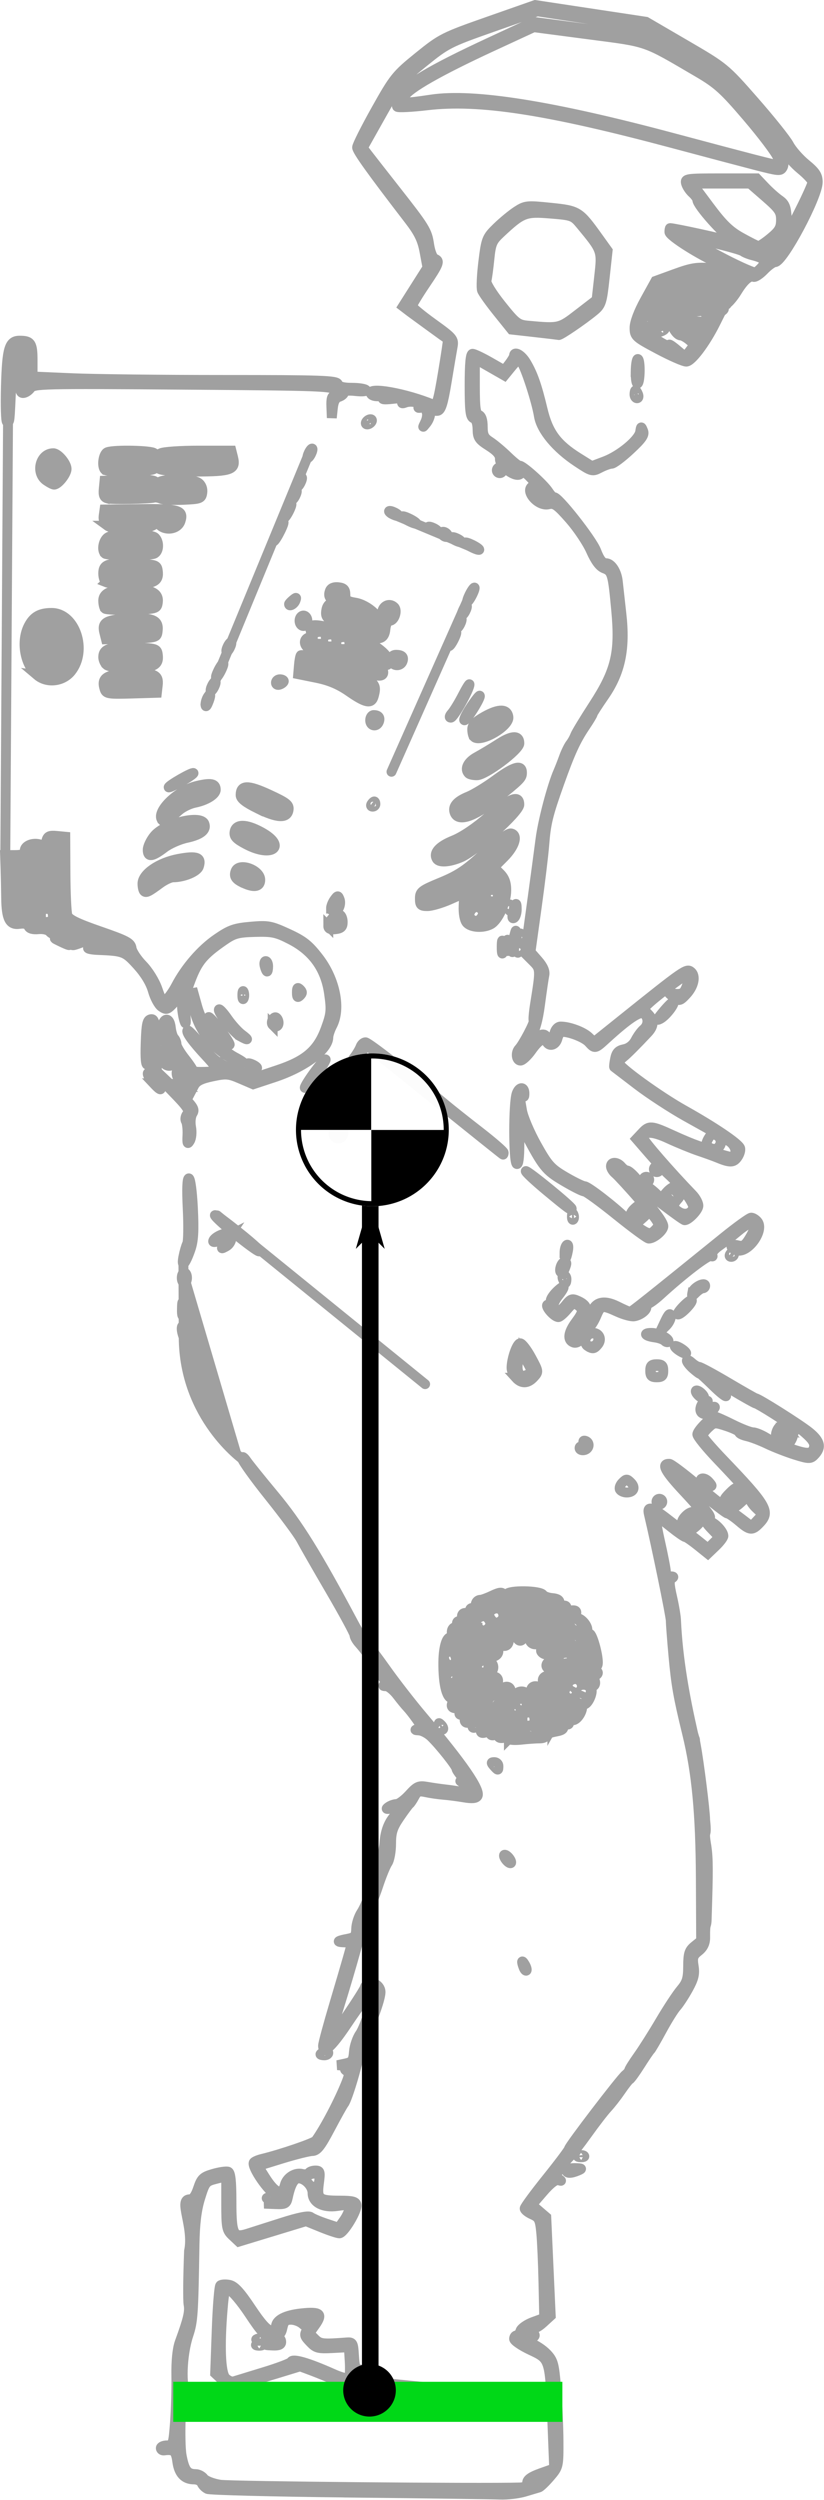 <?xml version="1.0" encoding="UTF-8" standalone="no"?>
<!-- Created with Inkscape (http://www.inkscape.org/) -->

<svg
   xmlns:dc="http://purl.org/dc/elements/1.1/"
   xmlns:cc="http://creativecommons.org/ns#"
   xmlns:rdf="http://www.w3.org/1999/02/22-rdf-syntax-ns#"
   xmlns:svg="http://www.w3.org/2000/svg"
   xmlns="http://www.w3.org/2000/svg"
   xmlns:sodipodi="http://sodipodi.sourceforge.net/DTD/sodipodi-0.dtd"
   xmlns:inkscape="http://www.inkscape.org/namespaces/inkscape"
   width="96.216mm"
   height="291.842mm"
   viewBox="0 0 96.216 291.842"
   version="1.1"
   id="svg1084"
   inkscape:version="0.92.3 (2405546, 2018-03-11)"
   sodipodi:docname="ValGRF.svg">
  <defs
     id="defs1078">
    <marker
       inkscape:stockid="Arrow1Lend"
       orient="auto"
       refY="0.0"
       refX="0.0"
       id="Arrow1Lend"
       style="overflow:visible;"
       inkscape:isstock="true">
      <path
         id="path858"
         d="M 0.0,0.0 L 5.0,-5.0 L -12.5,0.0 L 5.0,5.0 L 0.0,0.0 z "
         style="fill-rule:evenodd;stroke:#000000;stroke-width:1pt;stroke-opacity:1;fill:#000000;fill-opacity:1"
         transform="scale(0.8) rotate(180) translate(12.5,0)" />
    </marker>
    <marker
       inkscape:stockid="Arrow2Lend"
       orient="auto"
       refY="0"
       refX="0"
       id="Arrow2Lend-3"
       style="overflow:visible"
       inkscape:isstock="true">
      <path
         inkscape:connector-curvature="0"
         id="path7012-6"
         style="fill:#000000;fill-opacity:1;fill-rule:evenodd;stroke:#000000;stroke-width:0.625;stroke-linejoin:round;stroke-opacity:1"
         d="M 8.719,4.034 -2.207,0.016 8.719,-4.002 c -1.745,2.372 -1.735,5.617 -6e-7,8.035 z"
         transform="matrix(-1.1,0,0,-1.1,-1.1,0)" />
    </marker>
    <clipPath
       clipPathUnits="userSpaceOnUse"
       id="clipPath2011">
      <rect
         style="opacity:1;fill:none;fill-opacity:1;fill-rule:evenodd;stroke:#000000;stroke-width:3.733;stroke-linecap:round;stroke-linejoin:round;stroke-miterlimit:4;stroke-dasharray:none;stroke-dashoffset:0;stroke-opacity:1;paint-order:markers fill stroke"
         id="rect2013"
         width="23.289"
         height="37.989"
         x="-158.887"
         y="21.976" />
    </clipPath>
  </defs>
  <sodipodi:namedview
     id="base"
     pagecolor="#ffffff"
     bordercolor="#666666"
     borderopacity="1.0"
     inkscape:pageopacity="0.0"
     inkscape:pageshadow="2"
     inkscape:zoom="0.49497475"
     inkscape:cx="-107.9239"
     inkscape:cy="798.14145"
     inkscape:document-units="mm"
     inkscape:current-layer="g1664"
     showgrid="false"
     showguides="true"
     inkscape:window-width="1920"
     inkscape:window-height="1137"
     inkscape:window-x="-8"
     inkscape:window-y="-8"
     inkscape:window-maximized="1"
     fit-margin-top="0"
     fit-margin-left="0"
     fit-margin-right="0"
     fit-margin-bottom="0" />
  <g
     inkscape:label="Layer 1"
     inkscape:groupmode="layer"
     id="layer1"
     transform="translate(113.816,-10.512)">
    <g
       id="g1664"
       style="stroke:#000000;stroke-width:0.529;stroke-miterlimit:4;stroke-dasharray:none;stroke-opacity:1">
      <rect
         style="opacity:0.98;fill:#161616;fill-opacity:0;fill-rule:evenodd;stroke:none;stroke-width:1;stroke-linecap:round;stroke-linejoin:round;stroke-miterlimit:4;stroke-dasharray:none;stroke-dashoffset:0;stroke-opacity:1;paint-order:markers fill stroke"
         id="rect1695"
         width="125.082"
         height="638.24"
         x="-323.931"
         y="-236.47" />
      <rect
         style="opacity:1;fill:#00fff6;fill-opacity:0;fill-rule:evenodd;stroke:none;stroke-width:1;stroke-linecap:round;stroke-linejoin:round;stroke-miterlimit:4;stroke-dasharray:none;stroke-dashoffset:0;stroke-opacity:1;paint-order:markers fill stroke"
         id="rect1699"
         width="590.131"
         height="569.819"
         x="-730.18"
         y="-217.227" />
      <g
         id="g2019" />
      <g
         style="fill:#a0a0a0;fill-opacity:1;stroke:#a0a0a0;stroke-width:0.529;stroke-miterlimit:4;stroke-dasharray:none;stroke-opacity:1"
         id="g1693-4"
         transform="matrix(1.155,0,0,1.155,-120.928,-26.002)">
        <g
           style="fill:#a0a0a0;fill-opacity:1;stroke:#a0a0a0;stroke-width:1;stroke-miterlimit:4;stroke-dasharray:none;stroke-opacity:1"
           id="g1681-9">
          <g
             transform="translate(-39.289,-4.811)"
             style="fill:#a0a0a0;fill-opacity:1;stroke:#a0a0a0;stroke-width:1;stroke-miterlimit:4;stroke-dasharray:none;stroke-opacity:1"
             id="g1647-1">
            <g
               style="fill:#a0a0a0;fill-opacity:1;stroke:#a0a0a0;stroke-width:1;stroke-miterlimit:4;stroke-dasharray:none;stroke-opacity:1"
               id="g1643-9">
              <path
                 sodipodi:nodetypes="cccsccsscccccccccscccsccscsscccccccsccsccccccsscccccccccccccccccscccccscccccsscscccsccccccccccscccsccsscccscccccscccssscsccccsscccsccssscsccsccccssccccccccccsscccscccccccscccccsccccscccccccccccccccscccccccccccccccccccccccccscccccccscccsscscsccccccssccssccccccsccccccccccccscccccccccccsccscsscscccccccccccsscccsscccccscccsscsccscccccscsssccccccccccssccccscsccccccsccccsccccscccsccsccccscccscsssssscsccsccscssscccssccscccccscccccscccccccccsscccccsccccscccccccsccscscscsscscscsccscccsscssccsscccsccccsscccscccscccscccsscccccccccsccccccsccssscscscccccsccscccscccscscssccscscscsscsssscsssscsccccccssccccccscsssscsssccccccscsccccccsscssscsssccsccscscsccsccccccccccccscscscsscccsssssssscsscccccsscssccscsscssccccccccsccccccccccccsscccccccccccccccccccccccccccccccccccsccsccsccssccsccccccsccsccccscccccccsccssscscscscccccsccscccccccccccsccccccccccccccccccccsccsscssccsccsccccscscccccscscccsscccccccccsssssscsscscsccccccccccscscccccccscscsccccsccccscccccscccscssccsccccsccccccccccccccccccsccsscccssssscsssccsccccccsscccsccscssscsccscccssccccscccscccccccccccsccccccccccscscsssccsscccsccccccccccccccccccccsccccccccccccccccccccccccssscccscccccccscsccccccscsccccccscccscccsccccscccsccscccccsccccsccccccsccccccsscccscccccccccsscccsscsscccccccsccccccccccccccccsccccssccccccccccccccscccccccsccccsccscsccccscccccsscscscccccccscccccccccccccsccscccccscccsccccccccccccsccccccccccscscssssscsssccccsccccccsccccccccscccccscsssccsssssscccccscssccccccccccccccsccsscscsccccssccccccsccccscsccccsccscccccccsccccccccccccccccccscccccccsccccscccccccsccscssccsccscsccscccccccssccssscscsscccsscccscccsscsccsccccscsccsscccccccscccccccsssssssscscssccscssscccccscccscccccccccccccccccsccsccsccsssssscssscscccccccccccccscccscccscscssssssscscscsssccsscssscscssssccscssccccssscssssssscsscscsccscsccccsssccccsssssscscscscscccccscccscsccssscsscscscsssccccccccccscsscscscscsccssccscsccsscsscscsscsccscscsccssccsccsccccccccccccsccccsssssscccscscssccccccccsccccccscssscsscscscccsssssscccsssccsccssscsccccscccccscccsccccccccccccccccccscsccccsccccccsssccsccccccccsscsccscccscccsscsscccccccscccssccccccccccsccccsccssccscccccscccssscscsscc"
                 inkscape:connector-curvature="0"
                 id="path1640-5"
                 d="m 80.755,288.349 c -7.64,-0.081 -14.09,-0.244 -14.333,-0.361 -0.243,-0.117 -0.508,-0.383 -0.587,-0.59 -0.079,-0.207 -0.423,-0.376 -0.764,-0.376 -0.98,0 -1.537,-0.589 -1.699,-1.795 -0.146,-1.085 -0.354,-1.263 -1.337,-1.135 -0.182,0.024 -0.331,-0.081 -0.331,-0.233 0,-0.152 0.282,-0.276 0.627,-0.276 0.599,0 0.636,-0.106 0.807,-2.315 0.099,-1.273 0.161,-3.387 0.138,-4.696 -0.027,-1.529 0.097,-2.76 0.346,-3.44 0.839,-2.294 1.026,-3.085 0.891,-3.777 -0.077,-0.397 -0.056,-2.834 0.047,-5.418 0.508,-2.444 -1.119,-5.206 0.048,-5.225 0.343,0 0.604,-0.339 0.864,-1.119 0.33,-0.991 0.507,-1.157 1.543,-1.458 0.644,-0.187 1.319,-0.282 1.501,-0.213 0.237,0.091 0.331,0.948 0.331,3.013 0,3.333 0.19,3.708 1.641,3.245 0.48,-0.153 2.038,-0.651 3.461,-1.105 1.718,-0.548 2.697,-0.742 2.91,-0.574 0.177,0.139 0.885,0.439 1.573,0.668 l 1.251,0.417 0.534,-0.751 c 0.294,-0.413 0.534,-0.948 0.534,-1.189 0,-0.37 -0.187,-0.41 -1.191,-0.26 -1.436,0.215 -2.513,-0.343 -2.513,-1.302 0,-0.7 -0.751,-1.49 -1.416,-1.49 -0.457,0 -0.807,0.619 -1.085,1.918 -0.142,0.664 -0.253,0.724 -1.275,0.683 l -1.119,-0.044 0.992,-0.104 c 1.19,-0.125 1.264,-0.382 0.222,-0.776 -0.749,-0.283 -2.522,-2.861 -2.26,-3.285 0.063,-0.102 0.443,-0.264 0.845,-0.361 1.866,-0.448 5.248,-1.602 5.428,-1.853 0.925,-1.294 2.36,-4.03 3.108,-5.926 0.287,-0.727 0.287,-0.922 0.004,-1.098 -0.26,-0.161 -0.221,-0.245 0.156,-0.342 0.348,-0.089 0.258,-0.147 -0.292,-0.19 l -0.794,-0.062 0.794,-0.168 c 0.699,-0.148 0.804,-0.293 0.879,-1.211 0.047,-0.574 0.322,-1.376 0.611,-1.782 0.512,-0.72 1.623,-4.202 1.409,-4.416 -0.173,-0.173 -1.098,0.993 -2.797,3.526 -1.496,2.231 -2.35,2.987 -2.35,2.081 0,-0.22 0.519,-2.144 1.154,-4.276 1.199,-4.031 1.757,-5.983 1.757,-6.157 -1.594,0.01 -1.811,-0.112 -0.325,-0.393 0.626,-0.125 0.747,-0.285 0.766,-1.013 0.013,-0.475 0.246,-1.204 0.518,-1.619 0.748,-1.14 2.247,-5.645 2.335,-7.019 0.078,-1.219 0.455,-2.179 1.112,-2.836 0.553,-0.553 0.422,-0.784 -0.373,-0.657 -0.569,0.091 -0.641,0.055 -0.331,-0.165 0.218,-0.155 0.586,-0.283 0.817,-0.285 0.231,-0.002 0.81,-0.432 1.286,-0.956 0.779,-0.856 0.963,-0.935 1.828,-0.784 0.529,0.092 1.357,0.211 1.839,0.264 0.482,0.053 1.285,0.173 1.786,0.267 0.565,0.106 0.91,0.066 0.91,-0.106 -1.1e-5,-0.152 -0.124,-0.277 -0.276,-0.277 -2.713,-2.151 1.605,1.372 -0.584,-0.97 -0.4,-0.428 -0.728,-0.879 -0.728,-1.001 0,-0.265 -1.701,-2.408 -2.582,-3.254 -0.341,-0.327 -0.882,-0.609 -1.202,-0.626 -0.453,-0.024 -0.479,-0.058 -0.115,-0.152 0.43,-0.112 0.42,-0.188 -0.124,-0.961 -0.325,-0.462 -0.745,-0.999 -0.934,-1.193 -0.189,-0.195 -0.653,-0.76 -1.032,-1.257 -0.379,-0.497 -0.883,-0.905 -1.12,-0.907 -0.375,-0.004 -0.38,-0.037 -0.035,-0.261 0.218,-0.141 0.268,-0.258 0.111,-0.261 -0.157,-0.002 -0.453,-0.331 -0.656,-0.732 -0.415,-0.816 -1.466,-2.316 -2.167,-3.092 -0.255,-0.282 -0.463,-0.657 -0.463,-0.832 0,-0.176 -1.101,-2.207 -2.447,-4.514 -1.346,-2.307 -2.674,-4.624 -2.95,-5.149 -0.276,-0.525 -1.731,-2.489 -3.233,-4.366 -1.502,-1.877 -2.728,-3.591 -2.725,-3.809 0.004,-0.257 0.164,-0.168 0.454,0.253 0.247,0.357 1.494,1.905 2.771,3.44 2.443,2.936 4.294,5.917 8.046,12.958 0.499,0.936 1.06,1.829 1.247,1.984 0.187,0.156 1.099,1.354 2.026,2.664 0.927,1.31 2.592,3.453 3.7,4.763 4.062,4.803 5.907,7.484 5.549,8.064 -0.143,0.232 -0.542,0.27 -1.36,0.131 -0.636,-0.108 -1.574,-0.23 -2.083,-0.27 -0.509,-0.04 -1.302,-0.155 -1.762,-0.255 -0.707,-0.154 -0.887,-0.086 -1.164,0.44 -0.18,0.342 -0.407,0.681 -0.504,0.754 -0.097,0.073 -0.555,0.69 -1.019,1.371 -0.687,1.01 -0.842,1.499 -0.842,2.653 0,0.778 -0.161,1.65 -0.359,1.937 -0.197,0.287 -0.631,1.355 -0.963,2.374 -0.333,1.019 -0.811,2.15 -1.063,2.514 -0.252,0.364 -0.519,1.078 -0.592,1.587 -0.124,0.855 -1.516,5.688 -2.819,9.79 -0.301,0.946 -0.548,1.773 -0.55,1.837 -0.002,0.065 0.83,-1.111 1.849,-2.613 1.019,-1.502 1.852,-2.822 1.852,-2.934 0,-0.112 0.194,-0.278 0.43,-0.369 0.523,-0.201 1.159,0.279 1.151,0.869 -0.011,0.757 -1.014,3.471 -1.571,4.253 -0.296,0.416 -0.539,1.119 -0.539,1.562 0,0.831 -1.214,4.993 -1.594,5.464 -0.118,0.146 -0.749,1.277 -1.402,2.514 -0.964,1.824 -1.305,2.251 -1.808,2.263 -0.341,0.008 -1.712,0.352 -3.048,0.763 l -2.428,0.749 0.682,1.089 c 1.042,1.664 1.751,1.954 2.032,0.832 0.191,-0.761 1.052,-1.303 1.772,-1.115 0.276,0.072 0.569,0.023 0.65,-0.109 0.082,-0.132 0.383,-0.24 0.671,-0.24 0.472,0 0.506,0.124 0.352,1.289 -0.21,1.587 -0.007,1.754 2.132,1.754 1.25,0 1.6,0.09 1.667,0.43 0.109,0.555 -1.288,2.877 -1.731,2.877 -0.186,0 -1.02,-0.277 -1.854,-0.616 l -1.516,-0.616 -3.399,1.035 -3.399,1.035 -0.636,-0.598 c -0.591,-0.556 -0.636,-0.788 -0.636,-3.302 v -2.704 l -1.058,0.268 c -1.009,0.256 -1.081,0.346 -1.578,1.954 -0.367,1.189 -0.535,2.563 -0.569,4.664 -0.115,7.147 -0.158,7.773 -0.628,9.196 -0.653,1.975 -0.769,5.265 -0.208,5.887 0.23,0.255 0.29,0.463 0.134,0.463 -0.156,0 -0.334,-0.149 -0.395,-0.331 -0.271,-0.801 -0.456,4.815 -0.202,6.138 0.285,1.485 0.569,1.855 1.431,1.862 0.275,0.002 0.641,0.197 0.814,0.433 0.173,0.236 0.915,0.524 1.649,0.64 1.024,0.162 26.575,0.395 30.309,0.277 0.51,-0.016 0.728,-0.163 0.728,-0.49 0,-0.323 0.42,-0.616 1.364,-0.951 l 1.364,-0.484 -0.181,-4.671 c -0.25,-6.456 -0.218,-6.352 -2.225,-7.297 -0.904,-0.426 -1.644,-0.932 -1.644,-1.124 0,-0.193 0.111,-0.35 0.247,-0.35 0.136,0 0.315,-0.214 0.397,-0.475 0.083,-0.261 0.656,-0.66 1.275,-0.886 l 1.124,-0.411 -0.075,-3.546 c -0.041,-1.95 -0.142,-4.225 -0.223,-5.056 -0.132,-1.35 -0.23,-1.546 -0.917,-1.851 -0.423,-0.187 -0.765,-0.46 -0.76,-0.607 0.005,-0.146 1.013,-1.516 2.24,-3.044 1.227,-1.528 2.235,-2.872 2.24,-2.986 0.011,-0.265 5.235,-7.101 5.727,-7.494 0.202,-0.162 0.367,-0.37 0.367,-0.462 0,-0.093 0.404,-0.734 0.897,-1.426 0.493,-0.692 1.503,-2.287 2.243,-3.545 0.74,-1.258 1.674,-2.678 2.076,-3.155 0.608,-0.723 0.731,-1.121 0.737,-2.381 0.006,-1.286 0.105,-1.594 0.66,-2.043 l 0.653,-0.529 -0.03,-6.311 c -0.032,-6.558 -0.42,-10.664 -1.382,-14.611 -0.904,-3.708 -1.116,-4.911 -1.383,-7.84 -0.146,-1.601 -0.268,-3.208 -0.272,-3.572 -0.005,-0.52 -1.445,-7.527 -2.215,-10.782 -0.212,-0.895 0.314,-0.74 2.013,0.595 0.834,0.655 1.592,1.191 1.686,1.191 0.094,0 0.643,0.38 1.221,0.845 l 1.051,0.845 0.575,-0.575 0.575,-0.575 -0.765,-0.798 c -0.627,-0.654 -0.68,-0.798 -0.295,-0.798 0.484,0 1.457,0.972 1.472,1.472 0.005,0.155 -0.347,0.622 -0.782,1.039 l -0.791,0.758 -1.046,-0.84 c -0.575,-0.462 -1.13,-0.84 -1.232,-0.84 -0.103,0 -0.735,-0.438 -1.405,-0.973 -0.67,-0.535 -1.345,-1.068 -1.501,-1.184 -0.157,-0.116 -0.01,0.999 0.328,2.495 0.336,1.488 0.612,2.913 0.614,3.168 0.002,0.262 0.204,0.465 0.466,0.467 0.338,0.003 0.372,0.062 0.125,0.218 -0.272,0.173 -0.263,0.544 0.049,1.914 0.213,0.935 0.387,1.998 0.388,2.361 0.183,3.869 0.865,7.622 1.719,11.377 l 0.101,0.355 c 0.255,0.959 -0.094,-0.625 0.171,0.81 0.327,1.729 0.947,6.683 0.949,7.579 0.224,2.115 -0.212,0.663 0.135,2.699 0.174,1.206 0.179,2.426 0.03,7.072 -0.016,1.335 -0.185,0.326 -0.162,2.15 0,0.561 -0.21,0.987 -0.662,1.342 -0.566,0.445 -0.638,0.665 -0.501,1.524 0.127,0.793 0.01,1.275 -0.554,2.296 -0.393,0.711 -0.93,1.53 -1.194,1.821 -0.263,0.291 -0.93,1.363 -1.481,2.381 -0.551,1.019 -1.073,1.912 -1.158,1.984 -0.086,0.073 -0.547,0.75 -1.024,1.505 -0.478,0.755 -0.95,1.41 -1.05,1.455 -0.1,0.045 -0.506,0.559 -0.902,1.141 -0.397,0.582 -1.007,1.365 -1.356,1.739 -0.349,0.374 -1.244,1.534 -1.989,2.577 -0.744,1.043 -1.585,2.128 -1.867,2.41 -0.283,0.283 -0.721,0.83 -0.974,1.216 -0.392,0.599 -0.405,0.741 -0.084,0.969 0.312,0.221 0.305,0.244 -0.042,0.135 -0.269,-0.085 -0.821,0.335 -1.547,1.179 l -1.129,1.311 0.725,0.623 0.726,0.623 0.226,4.986 0.226,4.986 -0.789,0.721 c -0.507,0.463 -0.956,0.663 -1.256,0.56 -0.385,-0.133 -0.374,-0.086 0.063,0.266 0.451,0.364 0.472,0.465 0.14,0.683 -0.214,0.14 -0.449,0.196 -0.522,0.123 -0.073,-0.073 0.043,-0.243 0.257,-0.378 0.332,-0.21 0.325,-0.247 -0.045,-0.25 -0.863,-0.008 -0.761,0.747 0.141,1.045 0.477,0.158 1.197,0.63 1.6,1.05 0.661,0.69 0.753,1.028 0.958,3.5 0.125,1.505 0.232,3.908 0.238,5.34 0.011,2.562 -0.002,2.62 -0.848,3.608 -0.473,0.553 -0.979,1.039 -1.124,1.08 -0.146,0.042 -0.79,0.233 -1.431,0.427 -0.642,0.193 -1.773,0.326 -2.514,0.295 -0.741,-0.031 -7.598,-0.123 -15.238,-0.204 z m -3.44,-31.638 c 0,-0.227 -0.121,-0.338 -0.269,-0.246 -0.148,0.091 -0.2,0.277 -0.117,0.412 0.227,0.367 0.386,0.299 0.386,-0.166 z m 7.265,22.463 c -1.303,-0.513 -3.263,-1.322 -4.354,-1.798 -1.091,-0.476 -2.537,-1.071 -3.212,-1.324 l -1.228,-0.458 -3.526,1.078 -3.526,1.078 -0.768,-0.722 -0.768,-0.722 0.156,-4.345 c 0.086,-2.389 0.249,-4.434 0.363,-4.544 0.113,-0.11 0.524,-0.137 0.912,-0.061 0.526,0.103 1.082,0.705 2.185,2.361 1.031,1.549 1.639,2.222 2.006,2.222 0.29,0 0.527,-0.16 0.527,-0.356 0,-0.676 0.932,-1.165 2.558,-1.341 1.927,-0.208 2.215,0.038 1.393,1.193 l -0.581,0.816 0.549,0.549 c 0.537,0.537 0.759,0.563 3.225,0.379 0.619,-0.046 0.667,0.04 0.741,1.34 0.066,1.15 0.165,1.389 0.573,1.389 0.271,0 0.712,0.29 0.978,0.644 0.439,0.583 0.786,0.672 3.66,0.944 1.746,0.165 3.329,0.35 3.517,0.411 0.456,0.147 0.02,0.966 -0.794,1.493 -1.229,0.794 -2.102,0.751 -4.586,-0.226 z m 3.925,-0.157 c 1.312,-0.609 1.306,-0.611 -4.112,-1.16 -0.91,-0.092 -1.594,-0.105 -1.521,-0.028 0.073,0.077 0.847,0.445 1.72,0.818 1.773,0.758 2.857,0.86 3.914,0.37 z m -6.212,-1.984 c -0.093,-0.489 -1.273,-0.825 -1.273,-0.362 0,0.273 0.742,0.802 1.144,0.817 0.12,0.004 0.178,-0.2 0.13,-0.455 z m -10.137,-0.862 c 1.455,-0.445 2.681,-0.911 2.724,-1.035 0.13,-0.374 1.683,0.072 4.263,1.223 0.832,0.371 1.496,0.532 1.587,0.385 0.087,-0.139 0.119,-0.89 0.071,-1.669 l -0.086,-1.415 -1.635,0.086 c -1.476,0.077 -1.698,0.019 -2.282,-0.602 -0.628,-0.668 -0.634,-0.71 -0.197,-1.45 0.571,-0.966 0.564,-1.052 -0.076,-1.004 -0.346,0.026 -0.437,0.129 -0.265,0.301 0.475,0.475 0.271,0.776 -0.222,0.329 -0.266,-0.241 -0.792,-0.438 -1.17,-0.438 -0.547,0 -0.721,0.161 -0.86,0.794 -0.15,0.685 -0.293,0.794 -1.04,0.794 -0.791,0 -0.992,-0.19 -2.337,-2.212 -0.81,-1.217 -1.704,-2.273 -1.988,-2.347 -0.468,-0.122 -0.532,0.051 -0.684,1.855 -0.317,3.752 -0.212,6.451 0.273,6.986 0.243,0.268 0.63,0.429 0.86,0.358 0.23,-0.071 1.609,-0.494 3.064,-0.939 z m -0.711,-2.824 c 0.191,-0.076 0.419,-0.067 0.507,0.021 0.088,0.088 -0.068,0.15 -0.347,0.139 -0.308,-0.013 -0.371,-0.075 -0.16,-0.16 z m 1.443,-0.009 c 0.403,-0.061 0.664,-0.222 0.58,-0.357 -0.084,-0.136 -0.026,-0.247 0.128,-0.247 0.154,0 0.28,0.179 0.28,0.397 0,0.28 -0.254,0.385 -0.86,0.357 -0.807,-0.037 -0.815,-0.046 -0.128,-0.15 z m -1.46,-0.514 c 0.182,-0.073 0.48,-0.073 0.661,0 0.182,0.073 0.033,0.133 -0.331,0.133 -0.364,0 -0.513,-0.06 -0.331,-0.133 z m -6.219,5.401 c 0.06,-0.182 0.457,-0.354 0.882,-0.383 0.744,-0.05 0.748,-0.044 0.112,0.158 l -0.661,0.21 0.661,0.137 c 0.564,0.117 0.532,0.142 -0.22,0.173 -0.599,0.025 -0.847,-0.07 -0.773,-0.295 z m 7.278,-19.687 c 0.182,-0.073 0.48,-0.073 0.661,0 0.182,0.073 0.033,0.133 -0.331,0.133 -0.364,0 -0.513,-0.06 -0.331,-0.133 z m 30.229,-2.735 c 0,-0.146 0.387,-0.256 0.86,-0.246 0.721,0.016 0.774,0.055 0.331,0.246 -0.731,0.314 -1.191,0.314 -1.191,0 z m 1.273,-1.504 c 0.191,-0.076 0.419,-0.067 0.507,0.021 0.088,0.088 -0.068,0.15 -0.347,0.139 -0.308,-0.013 -0.371,-0.075 -0.16,-0.16 z M 77.844,244.056 c 0,-0.057 0.179,-0.173 0.397,-0.256 0.218,-0.084 0.397,-0.037 0.397,0.104 0,0.141 -0.179,0.256 -0.397,0.256 -0.218,0 -0.397,-0.047 -0.397,-0.104 z m 20.538,-8.77 c -0.255,-0.665 -0.18,-0.837 0.132,-0.301 0.154,0.266 0.225,0.539 0.157,0.607 -0.068,0.068 -0.198,-0.07 -0.289,-0.306 z m -1.752,-10.839 c -0.187,-0.225 -0.28,-0.469 -0.208,-0.542 0.073,-0.073 0.285,0.052 0.472,0.277 0.187,0.225 0.28,0.469 0.208,0.542 -0.073,0.073 -0.285,-0.052 -0.472,-0.277 z m -1.267,-9.536 c -0.282,-0.32 -0.27,-0.387 0.066,-0.387 0.224,0 0.407,0.179 0.407,0.397 0,0.483 -0.04,0.482 -0.473,-0.01 z m 1.532,-2.751 c 0,-0.128 -0.238,-0.17 -0.529,-0.094 -0.291,0.076 -0.529,0.009 -0.529,-0.149 0,-0.158 -0.179,-0.219 -0.397,-0.135 -0.218,0.084 -0.397,0.032 -0.397,-0.116 0,-0.147 -0.238,-0.206 -0.529,-0.13 -0.438,0.115 -0.519,0.019 -0.471,-0.554 0.032,-0.381 0.18,-0.694 0.33,-0.696 0.15,-0.002 0.097,-0.115 -0.118,-0.251 -0.264,-0.167 -0.529,-0.122 -0.815,0.136 -0.912,0.825 -1.438,0.199 -0.606,-0.72 0.285,-0.315 0.326,-0.484 0.117,-0.484 -0.189,0 -0.237,-0.136 -0.117,-0.331 0.112,-0.182 -0.132,-0.111 -0.542,0.157 -0.874,0.572 -1.55,0.231 -0.958,-0.482 0.288,-0.347 0.279,-0.389 -0.056,-0.261 -0.626,0.24 -1.042,-1.27 -1.012,-3.67 0.02,-1.601 0.386,-2.684 0.817,-2.418 0.137,0.084 0.18,-0.026 0.096,-0.244 -0.203,-0.53 0.116,-1.011 0.508,-0.766 0.822,0.514 1.538,0.127 0.839,-0.454 -0.495,-0.411 -0.513,-1.056 -0.029,-1.056 0.2,0 0.522,0.19 0.715,0.423 0.318,0.384 0.367,0.377 0.529,-0.066 0.098,-0.269 0.064,-0.632 -0.076,-0.808 -0.282,-0.353 -0.067,-0.871 0.362,-0.871 0.151,0 0.691,-0.197 1.2,-0.439 0.732,-0.347 0.968,-0.369 1.132,-0.102 0.165,0.267 0.233,0.262 0.328,-0.024 0.145,-0.433 3.387,-0.386 3.658,0.053 0.093,0.15 0.515,0.302 0.939,0.338 0.525,0.045 0.76,0.203 0.737,0.496 -0.02,0.263 0.108,0.376 0.331,0.291 0.2,-0.077 0.364,-0.008 0.364,0.153 0,0.268 -0.359,0.403 -0.86,0.324 -0.321,-0.051 -0.23,0.143 0.249,0.532 0.246,0.2 0.366,0.227 0.266,0.06 -0.187,-0.311 0.341,-0.623 1.056,-0.623 0.25,0 0.346,0.151 0.251,0.397 -0.084,0.218 -0.029,0.397 0.123,0.397 0.414,0 1.031,0.701 1.031,1.172 0,0.229 0.105,0.416 0.233,0.416 0.252,0 0.825,2.01 0.825,2.895 0,0.408 -0.17,0.544 -0.677,0.544 -0.372,0 -0.61,0.108 -0.529,0.24 0.082,0.132 0.386,0.177 0.677,0.101 0.296,-0.077 0.529,-0.008 0.529,0.157 0,0.162 -0.208,0.305 -0.463,0.316 -0.277,0.013 -0.33,0.075 -0.132,0.154 0.402,0.162 0.443,0.883 0.051,0.883 -0.154,0 -0.213,0.109 -0.13,0.242 0.23,0.373 -0.337,1.639 -0.712,1.59 -0.652,-0.085 -0.994,0.024 -0.994,0.316 0,0.205 0.123,0.195 0.397,-0.032 0.298,-0.247 0.397,-0.251 0.397,-0.015 0,0.566 -0.54,1.338 -0.935,1.338 -0.213,0 -0.388,0.126 -0.388,0.28 0,0.154 -0.125,0.203 -0.277,0.109 -0.192,-0.119 -0.193,-0.273 -0.002,-0.503 0.336,-0.405 0.099,-0.695 -0.408,-0.501 -0.223,0.086 -0.371,-0.027 -0.371,-0.283 0,-0.234 -0.131,-0.425 -0.291,-0.425 -0.162,0 -0.044,0.418 0.265,0.941 0.737,1.248 0.712,1.352 -0.371,1.555 -0.509,0.096 -0.926,0.286 -0.926,0.423 0,0.137 -0.268,0.246 -0.595,0.242 -0.327,-0.004 -1.161,0.053 -1.852,0.128 -0.691,0.075 -1.257,0.031 -1.257,-0.097 z m 0.651,-1.282 c 0.083,-0.469 0.093,-0.852 0.023,-0.852 -0.29,0 -0.66,1.052 -0.509,1.447 0.212,0.554 0.302,0.443 0.485,-0.596 z m 1.822,0.612 c 0.082,-0.214 0.035,-0.459 -0.104,-0.545 -0.139,-0.086 -0.253,0.089 -0.253,0.388 0,0.639 0.147,0.703 0.357,0.156 z m -3.267,-0.675 c 0,-0.173 -0.348,-0.179 -1.008,-0.015 -0.045,0.011 -0.011,0.134 0.075,0.273 0.175,0.283 0.933,0.074 0.933,-0.258 z m 5.186,0.203 c 0.105,-0.182 0.093,-0.242 -0.026,-0.135 -0.119,0.108 -0.376,0.064 -0.572,-0.099 -0.233,-0.193 -0.355,-0.2 -0.355,-0.02 0,0.151 0.149,0.335 0.331,0.408 0.182,0.073 0.353,0.143 0.381,0.154 0.028,0.011 0.136,-0.128 0.241,-0.31 z m -6.408,-0.344 c 0.09,-0.235 0.046,-0.342 -0.104,-0.249 -0.144,0.089 -0.262,0.274 -0.262,0.411 0,0.381 0.19,0.297 0.366,-0.162 z m 6.807,-0.317 c -0.14,-0.255 -0.454,-0.701 -0.699,-0.992 -0.426,-0.508 -0.429,-0.503 -0.066,0.132 0.693,1.214 0.767,1.323 0.894,1.323 0.069,0 0.011,-0.208 -0.129,-0.463 z m -2.758,-0.38 c -0.084,-0.211 -0.147,-0.148 -0.16,0.16 -0.011,0.279 0.051,0.435 0.139,0.347 0.088,-0.088 0.097,-0.316 0.021,-0.507 z m 2.201,0.487 c 0,-0.05 -0.238,-0.307 -0.529,-0.57 -0.624,-0.564 -0.718,-0.359 -0.113,0.246 0.397,0.397 0.643,0.521 0.643,0.324 z m -7.011,-1.496 c 0.568,-0.582 0.974,-1.058 0.901,-1.058 -0.073,0 -0.597,0.476 -1.166,1.058 -0.568,0.582 -0.974,1.058 -0.901,1.058 0.073,0 0.597,-0.476 1.166,-1.058 z m 3.483,-0.066 c -0.073,-0.182 -0.133,-0.033 -0.133,0.331 0,0.364 0.06,0.513 0.133,0.331 0.073,-0.182 0.073,-0.48 0,-0.661 z m -1.763,0.066 c 0.156,-0.291 0.224,-0.529 0.151,-0.529 -0.073,0 -0.26,0.238 -0.415,0.529 -0.156,0.291 -0.224,0.529 -0.151,0.529 0.073,0 0.26,-0.238 0.415,-0.529 z m 2.292,-0.595 c -0.073,-0.182 -0.133,-0.033 -0.133,0.331 0,0.364 0.06,0.513 0.133,0.331 0.073,-0.182 0.073,-0.48 0,-0.661 z m -0.614,-0.516 c 0.171,-0.653 1.232,-0.634 1.232,0.022 0,0.274 0.233,0.559 0.517,0.633 0.485,0.127 0.492,0.097 0.109,-0.487 -0.731,-1.116 0.31,-1.683 1.078,-0.586 0.227,0.323 0.412,0.442 0.412,0.265 0,-0.178 0.208,-0.333 0.463,-0.344 0.292,-0.013 0.194,-0.119 -0.265,-0.287 -0.926,-0.338 -1.013,-1.28 -0.119,-1.28 0.335,0 0.745,0.136 0.911,0.303 0.227,0.227 0.267,0.165 0.158,-0.25 -0.08,-0.304 -0.391,-0.589 -0.692,-0.633 -0.814,-0.12 -0.862,-0.702 -0.081,-0.999 0.376,-0.143 0.683,-0.465 0.683,-0.716 0,-0.355 -0.071,-0.386 -0.318,-0.139 -0.404,0.404 -1.182,0.41 -1.429,0.01 -0.107,-0.173 0.058,-0.509 0.377,-0.767 0.471,-0.381 0.499,-0.486 0.164,-0.614 -0.227,-0.087 -0.469,0.016 -0.554,0.238 -0.227,0.591 -1.152,0.494 -1.152,-0.121 0,-0.282 0.141,-0.601 0.313,-0.707 0.214,-0.132 0.152,-0.251 -0.198,-0.376 -0.406,-0.145 -0.539,-0.04 -0.646,0.509 -0.239,1.222 -0.907,0.832 -1.08,-0.632 -0.113,-0.951 -0.169,-1.081 -0.198,-0.463 -0.045,0.924 -0.247,1.051 -0.842,0.529 -0.207,-0.182 -0.171,-0.083 0.079,0.219 0.251,0.302 0.456,0.742 0.456,0.977 0,0.695 -0.581,0.849 -1.044,0.277 -0.346,-0.427 -0.491,-0.464 -0.746,-0.191 -0.25,0.267 -0.206,0.375 0.207,0.506 0.288,0.091 0.524,0.341 0.524,0.554 0,0.541 -0.769,0.778 -1.348,0.416 -0.388,-0.242 -0.456,-0.229 -0.344,0.065 0.077,0.202 0.371,0.427 0.652,0.501 0.759,0.198 0.68,1.241 -0.094,1.241 -0.416,0 -0.605,0.156 -0.605,0.498 0,0.461 0.046,0.468 0.618,0.093 0.837,-0.549 1.411,-0.06 0.897,0.764 -0.436,0.699 -0.2,0.958 0.362,0.396 0.897,-0.897 1.533,-0.074 0.804,1.039 -0.426,0.649 -0.423,0.66 0.086,0.342 0.289,-0.18 0.581,-0.542 0.649,-0.804 z m -3.761,0.384 c 0.329,-0.42 0.32,-0.429 -0.1,-0.1 -0.255,0.2 -0.463,0.408 -0.463,0.463 0,0.218 0.217,0.078 0.563,-0.363 z m 1.767,-0.205 c -0.081,-0.082 -0.229,0.065 -0.329,0.326 -0.144,0.377 -0.113,0.407 0.148,0.148 0.181,-0.179 0.262,-0.393 0.181,-0.474 z m 6.666,0.569 c 0,-0.055 -0.208,-0.263 -0.463,-0.463 -0.42,-0.329 -0.429,-0.32 -0.1,0.1 0.346,0.441 0.563,0.581 0.563,0.363 z m -8.996,-0.845 c 0,-0.073 -0.238,-0.005 -0.529,0.151 -0.291,0.156 -0.529,0.343 -0.529,0.415 0,0.073 0.238,0.005 0.529,-0.151 0.291,-0.156 0.529,-0.343 0.529,-0.415 z m 9.79,0.479 c 0,-0.111 -0.268,-0.366 -0.595,-0.567 -0.593,-0.364 -0.594,-0.364 -0.091,0.201 0.539,0.606 0.687,0.685 0.687,0.366 z m 1.587,-0.168 c 0,-0.057 -0.185,-0.175 -0.411,-0.262 -0.235,-0.09 -0.342,-0.046 -0.249,0.104 0.155,0.251 0.66,0.372 0.66,0.158 z m -11.529,-1.19 c -0.055,-0.057 -0.266,0.034 -0.47,0.203 -0.203,0.169 -0.563,0.233 -0.8,0.142 -0.237,-0.091 -0.43,-0.043 -0.43,0.106 0,0.473 0.641,0.512 1.231,0.075 0.313,-0.232 0.524,-0.468 0.469,-0.525 z m 1.475,0.085 c 0,-0.073 -0.238,-0.005 -0.529,0.151 -0.291,0.156 -0.529,0.343 -0.529,0.415 0,0.073 0.238,0.005 0.529,-0.151 0.291,-0.156 0.529,-0.343 0.529,-0.415 z m 8.996,0.576 c 0,-0.057 -0.185,-0.175 -0.411,-0.262 -0.235,-0.09 -0.342,-0.046 -0.249,0.104 0.155,0.251 0.66,0.372 0.66,0.158 z m 1.163,-0.117 c 0.075,-0.121 -0.032,-0.22 -0.237,-0.22 -0.205,0 -0.312,0.099 -0.237,0.22 0.075,0.121 0.182,0.22 0.237,0.22 0.056,0 0.162,-0.099 0.237,-0.22 z m -0.899,-0.573 c 0,-0.146 -0.126,-0.265 -0.28,-0.265 -0.154,0 -0.207,0.119 -0.117,0.265 0.09,0.146 0.216,0.265 0.28,0.265 0.064,0 0.117,-0.119 0.117,-0.265 z m -12.259,-0.926 c 0,-0.218 -0.152,-0.397 -0.337,-0.397 -0.477,0 -0.702,0.457 -0.304,0.618 0.553,0.223 0.641,0.193 0.641,-0.221 z m 1.411,-0.295 c 0,-0.056 -0.238,-0.101 -0.529,-0.101 -0.291,0 -0.529,0.108 -0.529,0.24 0,0.132 0.238,0.178 0.529,0.101 0.291,-0.076 0.529,-0.184 0.529,-0.24 z m 11.509,-0.101 c -0.09,-0.146 -0.365,-0.256 -0.611,-0.246 -0.365,0.015 -0.35,0.061 0.082,0.246 0.708,0.304 0.717,0.304 0.529,0 z m -9.856,-0.704 c -0.182,-0.073 -0.48,-0.073 -0.661,0 -0.182,0.073 -0.033,0.133 0.331,0.133 0.364,0 0.513,-0.06 0.331,-0.133 z m 9.916,-0.282 c -0.549,-0.057 -1.382,-0.056 -1.852,0.002 -0.47,0.058 -0.021,0.105 0.998,0.104 1.019,-0.001 1.403,-0.049 0.854,-0.106 z m -10.511,-0.176 c 0,-0.058 -0.476,-0.15 -1.058,-0.205 -0.582,-0.056 -1.058,-0.008 -1.058,0.104 0,0.113 0.476,0.205 1.058,0.205 0.582,0 1.058,-0.047 1.058,-0.104 z m -2.646,-0.416 c 0,-0.141 -0.179,-0.188 -0.397,-0.104 -0.218,0.084 -0.397,0.199 -0.397,0.256 0,0.057 0.179,0.104 0.397,0.104 0.218,0 0.397,-0.115 0.397,-0.256 z m 11.57,0.096 c -0.088,-0.088 -0.316,-0.097 -0.507,-0.021 -0.211,0.085 -0.148,0.147 0.16,0.16 0.279,0.011 0.435,-0.051 0.347,-0.139 z m 2.188,-0.237 c -0.181,-0.218 -0.43,-0.397 -0.553,-0.397 -0.123,0 -0.155,0.179 -0.072,0.397 0.084,0.218 0.333,0.397 0.553,0.397 0.326,0 0.34,-0.074 0.072,-0.397 z M 91.531,203.252 c -0.088,-0.088 -0.316,-0.097 -0.507,-0.021 -0.211,0.085 -0.148,0.147 0.16,0.16 0.279,0.011 0.435,-0.051 0.347,-0.139 z m 1.395,-0.369 c -0.218,-0.141 -0.516,-0.256 -0.661,-0.256 -0.146,0 -0.086,0.115 0.132,0.256 0.218,0.141 0.516,0.256 0.661,0.256 0.146,0 0.086,-0.115 -0.132,-0.256 z m 1.587,0.138 c 0,-0.07 -0.476,-0.37 -1.058,-0.667 -0.582,-0.297 -1.058,-0.481 -1.058,-0.409 0,0.072 0.446,0.367 0.992,0.655 1.123,0.593 1.124,0.593 1.124,0.42 z m -2.767,-0.42 c 0.285,-0.461 -0.04,-0.558 -0.402,-0.121 -0.209,0.251 -0.229,0.403 -0.053,0.403 0.155,0 0.36,-0.127 0.456,-0.282 z m 10.705,-0.398 c 0,-0.073 -0.238,-0.005 -0.529,0.151 -0.291,0.156 -0.529,0.343 -0.529,0.415 0,0.073 0.238,0.005 0.529,-0.151 0.291,-0.156 0.529,-0.343 0.529,-0.415 z m 1.433,-0.019 c 0.139,-0.363 0.101,-0.38 -0.236,-0.1 -0.459,0.381 -0.507,0.534 -0.167,0.534 0.13,0 0.311,-0.195 0.403,-0.434 z m -9.766,-0.093 c -0.089,-0.145 -0.424,-0.391 -0.743,-0.547 -0.5,-0.244 -0.489,-0.209 0.081,0.257 0.741,0.606 0.901,0.676 0.662,0.29 z m 10.979,0.163 c 0,-0.055 -0.208,-0.263 -0.463,-0.463 -0.42,-0.329 -0.429,-0.32 -0.1,0.1 0.346,0.441 0.563,0.581 0.563,0.363 z m -2.612,-0.892 c 0.329,-0.42 0.32,-0.429 -0.1,-0.1 -0.255,0.2 -0.463,0.408 -0.463,0.463 0,0.218 0.217,0.078 0.563,-0.363 z m 1.818,-0.217 c 0,-0.073 -0.238,-0.005 -0.529,0.151 -0.291,0.156 -0.529,0.343 -0.529,0.415 0,0.073 0.238,0.005 0.529,-0.151 0.291,-0.156 0.529,-0.343 0.529,-0.415 z m -10.583,-0.205 c 0,-0.05 -0.268,-0.318 -0.595,-0.595 l -0.595,-0.504 0.504,0.595 c 0.474,0.559 0.687,0.716 0.687,0.504 z m 6.879,-0.438 c 0.156,-0.291 0.224,-0.529 0.151,-0.529 -0.073,0 -0.26,0.238 -0.415,0.529 -0.156,0.291 -0.224,0.529 -0.151,0.529 0.073,0 0.26,-0.238 0.415,-0.529 z m 0.926,0 c 0.263,-0.291 0.37,-0.529 0.237,-0.529 -0.133,0 -0.391,0.238 -0.572,0.529 -0.182,0.291 -0.288,0.529 -0.237,0.529 0.051,0 0.309,-0.238 0.572,-0.529 z m 2.464,0.017 c 0.066,-0.198 -0.033,-0.298 -0.232,-0.232 -0.191,0.064 -0.399,0.272 -0.463,0.463 -0.066,0.198 0.033,0.298 0.232,0.232 0.191,-0.064 0.399,-0.272 0.463,-0.463 z m -9.475,-0.017 c 0,-0.146 -0.126,-0.265 -0.28,-0.265 -0.154,0 -0.207,0.119 -0.117,0.265 0.09,0.146 0.216,0.265 0.28,0.265 0.064,0 0.117,-0.119 0.117,-0.265 z m 0.36,-0.786 c -0.255,-0.432 -0.51,-0.74 -0.565,-0.684 -0.113,0.113 0.729,1.47 0.913,1.47 0.064,0 -0.092,-0.354 -0.347,-0.786 z m 0.963,-0.008 c 0,-0.146 -0.126,-0.265 -0.28,-0.265 -0.154,0 -0.207,0.119 -0.117,0.265 0.09,0.146 0.216,0.265 0.28,0.265 0.064,0 0.117,-0.119 0.117,-0.265 z m 3.223,-1.245 c 0.144,-0.176 0.168,-0.472 0.052,-0.659 -0.245,-0.397 -0.582,0.578 -0.567,1.639 l 0.01,0.661 0.122,-0.661 c 0.067,-0.364 0.24,-0.805 0.384,-0.981 z m -1.189,-0.276 c -0.067,-0.255 -0.121,-0.046 -0.121,0.463 0,0.509 0.054,0.718 0.121,0.463 0.067,-0.255 0.067,-0.671 0,-0.926 z M 95.341,198.584 c 0.277,-0.519 0.266,-0.553 -0.081,-0.267 -0.219,0.181 -0.483,0.244 -0.586,0.14 -0.103,-0.103 -0.11,0.017 -0.013,0.267 0.226,0.59 0.3,0.575 0.681,-0.14 z m 5.615,0.207 c 0.082,-0.214 0.017,-0.47 -0.145,-0.57 -0.191,-0.118 -0.218,-0.059 -0.077,0.169 0.157,0.254 0.096,0.304 -0.224,0.181 -0.242,-0.093 -0.44,-0.064 -0.44,0.065 0,0.129 0.149,0.294 0.331,0.368 0.182,0.073 0.348,0.143 0.369,0.154 0.021,0.011 0.105,-0.154 0.187,-0.368 z m -3.536,-0.736 c -0.003,-0.465 -0.057,-0.511 -0.247,-0.211 -0.134,0.211 -0.184,0.479 -0.113,0.595 0.229,0.371 0.364,0.228 0.36,-0.384 z m -7.52,12.844 c -0.144,-0.377 -0.113,-0.407 0.148,-0.148 0.181,0.179 0.262,0.393 0.181,0.474 -0.081,0.082 -0.229,-0.065 -0.329,-0.326 z m 3.33,-0.064 c 0.058,-0.175 0.192,-0.309 0.298,-0.298 0.316,0.033 0.255,0.396 -0.086,0.509 -0.175,0.058 -0.27,-0.037 -0.212,-0.212 z m -1.323,-1.322 c 0.114,-0.341 0.477,-0.402 0.509,-0.086 0.011,0.105 -0.123,0.239 -0.298,0.298 -0.175,0.058 -0.27,-0.037 -0.212,-0.212 z m -0.18,-8.757 c -0.251,-0.407 0.093,-0.669 0.433,-0.33 0.19,0.19 0.195,0.338 0.014,0.45 -0.148,0.092 -0.349,0.037 -0.446,-0.12 z m 1.323,-1.323 c -0.251,-0.407 0.093,-0.669 0.433,-0.33 0.19,0.19 0.195,0.338 0.014,0.45 -0.148,0.092 -0.349,0.037 -0.446,-0.12 z m 21.77,-8.484 c -0.603,-0.339 -0.587,-0.834 0.047,-1.407 0.326,-0.295 0.708,-0.399 1.058,-0.288 0.711,0.226 0.695,0.702 -0.047,1.398 -0.449,0.421 -0.709,0.494 -1.058,0.298 z m 0.85,-0.619 c 0.507,-0.611 0.049,-1.055 -0.54,-0.523 -0.273,0.247 -0.433,0.553 -0.355,0.679 0.208,0.337 0.532,0.28 0.895,-0.156 z m 4.498,-0.133 c -0.504,-0.431 -1.035,-0.792 -1.181,-0.802 -0.146,-0.01 -1.515,-1.074 -3.043,-2.363 -1.528,-1.289 -2.823,-2.302 -2.878,-2.251 -0.055,0.051 0.868,1.127 2.051,2.391 2.082,2.226 2.442,2.75 1.886,2.75 -0.146,0 -0.265,-0.102 -0.265,-0.226 0,-0.124 -0.961,-1.253 -2.136,-2.508 -1.948,-2.082 -2.346,-2.835 -1.487,-2.815 0.173,0.004 1.387,0.91 2.696,2.012 1.31,1.102 2.679,2.195 3.043,2.427 0.364,0.232 1.091,0.752 1.615,1.155 l 0.954,0.732 0.569,-0.606 0.569,-0.606 -0.663,-0.623 c -0.365,-0.343 -0.663,-0.803 -0.663,-1.023 0,-0.283 -0.217,-0.193 -0.742,0.311 -0.853,0.817 -1.173,0.875 -1.652,0.299 -0.288,-0.347 -0.23,-0.524 0.367,-1.121 0.642,-0.642 0.765,-0.674 1.302,-0.344 l 0.593,0.364 -0.524,-0.633 c -0.288,-0.348 -1.449,-1.601 -2.58,-2.783 -1.131,-1.183 -2.056,-2.324 -2.056,-2.536 0,-0.385 1.403,-1.797 1.784,-1.795 0.11,5.3e-4 0.915,0.357 1.788,0.793 0.873,0.435 1.793,0.792 2.044,0.793 0.251,5.3e-4 0.846,0.239 1.323,0.529 0.957,0.583 1.387,0.679 1.122,0.251 -0.347,-0.562 0.129,-1.572 0.742,-1.575 0.433,-0.002 0.147,-0.284 -1.074,-1.058 -0.915,-0.581 -1.732,-1.056 -1.815,-1.056 -0.083,0 -1.18,-0.614 -2.437,-1.365 -2.933,-1.751 -3.04,-1.79 -1.69,-0.623 0.618,0.535 1.124,1.089 1.124,1.23 0,0.142 -0.595,-0.329 -1.323,-1.045 -0.728,-0.716 -1.323,-1.259 -1.323,-1.207 0,0.052 -0.298,-0.164 -0.661,-0.48 -0.364,-0.316 -0.661,-0.691 -0.661,-0.833 0,-0.142 0.218,-0.061 0.484,0.18 0.266,0.241 0.6,0.438 0.742,0.438 0.142,0 1.466,0.714 2.943,1.587 1.477,0.873 2.731,1.587 2.788,1.587 0.267,0 4.419,2.62 5.395,3.404 1.159,0.932 1.294,1.585 0.493,2.387 -0.351,0.351 -0.567,0.342 -1.924,-0.084 -0.84,-0.264 -2.098,-0.755 -2.795,-1.09 -0.697,-0.335 -1.62,-0.687 -2.051,-0.782 -0.431,-0.095 -0.783,-0.267 -0.783,-0.384 0,-0.117 -0.565,-0.398 -1.256,-0.626 -1.208,-0.398 -1.278,-0.392 -1.852,0.147 -0.328,0.308 -0.597,0.673 -0.597,0.811 0,0.138 0.928,1.219 2.061,2.401 4.429,4.62 4.808,5.268 3.746,6.398 -0.778,0.828 -1.001,0.814 -2.113,-0.136 z m 0.015,-2.266 c 0.184,-0.222 0.252,-0.485 0.152,-0.586 -0.221,-0.221 -1.011,0.242 -1.156,0.677 -0.151,0.452 0.61,0.383 1.004,-0.091 z m 7.538,-5.16 c 0.124,-0.391 -0.051,-0.743 -0.644,-1.297 -0.448,-0.418 -0.814,-0.698 -0.814,-0.622 0,0.076 -0.169,-0.002 -0.376,-0.174 -0.309,-0.256 -0.351,-0.214 -0.234,0.232 0.078,0.299 -0.043,0.827 -0.269,1.172 -0.398,0.608 -0.384,0.637 0.432,0.899 1.301,0.418 1.72,0.372 1.905,-0.211 z m -2.656,-1.802 c -0.58,-0.121 -0.757,0.102 -0.536,0.673 0.173,0.446 0.207,0.443 0.575,-0.055 0.349,-0.472 0.345,-0.539 -0.04,-0.619 z m -13.208,7.388 c -0.085,-0.138 -0.042,-0.32 0.096,-0.406 0.138,-0.085 0.32,-0.042 0.406,0.096 0.085,0.138 0.042,0.32 -0.096,0.406 -0.138,0.085 -0.32,0.042 -0.406,-0.096 z m -3.734,-1.371 c -0.099,-0.159 0.013,-0.483 0.249,-0.718 0.395,-0.395 0.462,-0.395 0.856,0 0.5,0.5 0.284,1.008 -0.428,1.008 -0.274,0 -0.579,-0.13 -0.677,-0.29 z m 0.942,-0.239 c 0,-0.146 -0.126,-0.265 -0.28,-0.265 -0.154,0 -0.207,0.119 -0.117,0.265 0.09,0.146 0.216,0.265 0.28,0.265 0.064,0 0.117,-0.119 0.117,-0.265 z m 7.391,-0.417 c -0.445,-0.537 0.166,-0.679 0.644,-0.15 0.375,0.415 0.38,0.479 0.031,0.479 -0.221,0 -0.525,-0.148 -0.675,-0.329 z m -12.418,-3.548 c 0,-0.165 0.139,-0.214 0.31,-0.108 0.211,0.13 0.253,0.044 0.132,-0.271 -0.118,-0.308 -0.067,-0.425 0.153,-0.352 0.494,0.165 0.399,0.84 -0.132,0.942 -0.255,0.049 -0.463,-0.046 -0.463,-0.21 z m 12.219,-4.018 c 0.046,-0.316 0.263,-0.633 0.481,-0.704 0.353,-0.115 0.353,-0.076 0,0.354 -0.372,0.454 -0.349,0.472 0.377,0.291 0.681,-0.17 0.733,-0.143 0.431,0.221 -0.533,0.643 -1.391,0.535 -1.289,-0.161 z m -0.312,-1.41 c -0.184,-0.221 -0.212,-0.397 -0.065,-0.397 0.146,0 0.413,0.179 0.594,0.397 0.184,0.221 0.212,0.397 0.065,0.397 -0.146,0 -0.413,-0.179 -0.594,-0.397 z M 97.597,175.677 c -0.241,-0.266 -0.437,-0.713 -0.436,-0.992 0.003,-0.943 0.55,-2.493 0.88,-2.493 0.18,0 0.677,0.646 1.104,1.436 0.763,1.411 0.768,1.446 0.28,1.984 -0.613,0.677 -1.254,0.7 -1.829,0.065 z m 1.094,-1.676 -0.603,-1.073 -0.227,0.961 c -0.285,1.204 0.141,1.877 0.923,1.459 0.499,-0.267 0.497,-0.298 -0.093,-1.346 z m 12.491,0.969 c 0,-0.529 0.132,-0.661 0.661,-0.661 0.529,0 0.661,0.132 0.661,0.661 0,0.529 -0.132,0.661 -0.661,0.661 -0.529,0 -0.661,-0.132 -0.661,-0.661 z m 1.058,0.016 c 0,-0.279 -0.508,-0.397 -0.659,-0.152 -0.091,0.148 0.019,0.269 0.246,0.269 0.227,0 0.412,-0.052 0.412,-0.117 z m 1.735,-2.141 c -0.282,-0.214 -0.395,-0.388 -0.249,-0.388 0.146,0 0.496,0.175 0.778,0.388 0.282,0.214 0.395,0.388 0.249,0.388 -0.146,0 -0.496,-0.175 -0.778,-0.388 z m -9.115,-0.365 c -0.232,-0.147 -0.309,-0.464 -0.209,-0.856 l 0.16,-0.622 -0.485,0.637 c -0.312,0.409 -0.639,0.578 -0.915,0.471 -0.618,-0.237 -0.532,-1.001 0.231,-2.034 0.78,-1.058 0.809,-1.289 0.218,-1.721 -0.373,-0.273 -0.545,-0.204 -1.082,0.434 -0.351,0.417 -0.747,0.758 -0.879,0.758 -0.435,0 -1.422,-1.15 -1.084,-1.262 0.173,-0.058 0.314,-0.253 0.314,-0.433 0,-0.181 0.298,-0.608 0.661,-0.95 0.793,-0.745 0.87,-0.481 0.132,0.457 -0.599,0.762 -0.672,1.276 -0.221,1.554 0.18,0.111 0.558,-0.123 0.91,-0.563 0.541,-0.679 0.669,-0.723 1.287,-0.442 1.04,0.474 1.091,1.017 0.214,2.25 -0.434,0.61 -0.735,1.265 -0.668,1.455 0.157,0.449 1.55,-1.428 1.801,-2.426 0.293,-1.168 1.218,-1.432 2.599,-0.743 0.632,0.316 1.218,0.574 1.303,0.574 0.14,0 1.648,-1.199 9.402,-7.474 1.393,-1.128 2.673,-2.051 2.843,-2.051 0.17,0 0.453,0.173 0.628,0.384 0.749,0.902 -0.972,3.283 -2.111,2.922 -0.759,-0.241 -0.645,-0.7 0.126,-0.507 0.536,0.135 0.744,0.008 1.19,-0.723 1.058,-1.735 0.464,-2.069 -1.196,-0.673 -0.572,0.481 -1.428,1.145 -1.903,1.475 -0.475,0.331 -0.784,0.729 -0.687,0.886 0.098,0.159 0.054,0.21 -0.1,0.115 -0.255,-0.158 -2.802,1.791 -5.16,3.947 -0.544,0.497 -1.116,0.904 -1.272,0.904 -0.156,0 -0.218,0.106 -0.139,0.235 0.186,0.301 -0.542,0.908 -1.212,1.01 -0.284,0.043 -1.04,-0.159 -1.679,-0.451 -1.547,-0.705 -1.685,-0.68 -2.127,0.378 -0.209,0.499 -0.5,0.983 -0.648,1.074 -0.454,0.28 -0.298,0.664 0.269,0.664 0.666,0 0.955,0.667 0.518,1.194 -0.376,0.453 -0.519,0.474 -1.027,0.152 z m 0.766,-0.508 c 0,-0.345 -0.315,-0.574 -0.57,-0.415 -0.274,0.169 -0.038,0.636 0.321,0.636 0.137,0 0.249,-0.099 0.249,-0.22 z m 4.796,-3.153 c 0.329,-0.42 0.32,-0.429 -0.1,-0.1 -0.255,0.2 -0.463,0.408 -0.463,0.463 0,0.218 0.217,0.078 0.563,-0.363 z m 2.198,3.121 c -0.136,-0.134 -0.57,-0.286 -0.965,-0.338 -1.012,-0.133 -1.245,-0.469 -0.319,-0.459 0.752,0.008 1.922,0.649 1.661,0.91 -0.072,0.072 -0.242,0.021 -0.378,-0.113 z m -48.602,-0.364 c -0.307,-0.758 -0.252,-1.397 0.091,-1.054 0.158,0.158 0.246,0.569 0.196,0.913 -0.08,0.551 -0.114,0.568 -0.287,0.141 z m 48.666,-1.604 c 0.342,-0.729 0.51,-0.893 0.575,-0.562 0.051,0.257 -0.167,0.721 -0.483,1.03 l -0.575,0.562 z m -48.844,-1.232 c 0.017,-0.857 0.036,-0.876 0.309,-0.309 0.215,0.447 0.21,0.684 -0.018,0.913 -0.235,0.235 -0.305,0.092 -0.291,-0.604 z m 50.647,-0.249 c 0.417,-0.435 0.817,-0.732 0.888,-0.66 0.175,0.175 -1.038,1.451 -1.378,1.451 -0.147,0 0.073,-0.356 0.49,-0.791 z m 0.966,-1.447 c 0.1,-0.505 1.285,-1.118 1.285,-0.664 0,0.141 -0.111,0.256 -0.246,0.256 -0.135,0 -0.446,0.2 -0.69,0.444 -0.416,0.416 -0.438,0.414 -0.35,-0.036 z m -51.631,-1.466 c 0,-0.291 0.119,-0.529 0.265,-0.529 0.146,0 0.265,0.238 0.265,0.529 0,0.291 -0.119,0.529 -0.265,0.529 -0.146,0 -0.265,-0.238 -0.265,-0.529 z M 102.355,165.71 c -0.084,-0.218 -0.037,-0.397 0.104,-0.397 0.141,0 0.256,0.179 0.256,0.397 0,0.218 -0.047,0.397 -0.104,0.397 -0.057,0 -0.173,-0.179 -0.256,-0.397 z m -0.246,-1.191 c 0.076,-0.291 0.244,-0.529 0.372,-0.529 0.277,0 0.286,0.084 0.073,0.64 -0.233,0.608 -0.609,0.514 -0.445,-0.111 z m -38.123,-1.067 c 0.096,-0.505 0.268,-1.102 0.383,-1.328 0.114,-0.225 0.14,-1.803 0.056,-3.506 -0.098,-1.989 -0.058,-3.096 0.112,-3.096 0.152,0 0.328,1.282 0.413,3.019 0.113,2.293 0.054,3.295 -0.244,4.167 -0.514,1.504 -0.95,1.954 -0.72,0.743 z m 38.531,-0.382 c 0,-0.373 0.108,-0.744 0.241,-0.826 0.133,-0.082 0.182,0.172 0.111,0.566 -0.174,0.961 -0.351,1.092 -0.351,0.26 z m 16.735,0.126 c 0.09,-0.146 0.216,-0.265 0.28,-0.265 0.064,0 0.117,0.119 0.117,0.265 0,0.146 -0.126,0.265 -0.28,0.265 -0.154,0 -0.207,-0.119 -0.117,-0.265 z m -50.055,-2.063 c -2.364,-1.925 -2.808,-2.646 -0.553,-0.898 2.131,1.652 3.276,2.676 2.983,2.669 -0.146,-0.004 -1.239,-0.8 -2.43,-1.77 z m -0.975,0.858 0.468,-0.715 -0.847,0.438 c -0.466,0.241 -0.847,0.32 -0.847,0.176 0,-0.32 0.87,-0.81 1.438,-0.81 0.608,0 0.509,0.989 -0.134,1.333 -0.54,0.289 -0.541,0.283 -0.08,-0.422 z m 39.565,-2.763 c -1.623,-1.31 -3.094,-2.381 -3.268,-2.381 -0.174,0 -1.119,-0.476 -2.099,-1.059 -1.812,-1.076 -2.062,-1.39 -3.91,-4.89 l -0.556,-1.054 v 2.195 c 0,1.396 -0.096,2.135 -0.265,2.031 -0.346,-0.214 -0.347,-6.231 -5.29e-4,-7.142 0.279,-0.733 0.807,-0.679 0.776,0.081 -0.015,0.362 -0.06,0.346 -0.233,-0.082 -0.183,-0.451 -0.242,-0.388 -0.401,0.428 -0.103,0.527 -0.133,1.241 -0.068,1.587 0.082,0.434 0.14,0.302 0.186,-0.428 l 0.067,-1.058 0.204,1.204 c 0.112,0.662 0.778,2.23 1.48,3.484 1.147,2.049 1.441,2.376 2.897,3.228 0.891,0.521 1.772,0.948 1.956,0.948 0.326,0 3.003,2.068 4.17,3.223 0.548,0.542 0.575,0.545 0.447,0.056 -0.085,-0.324 0.073,-0.711 0.417,-1.022 0.527,-0.477 0.576,-0.479 1.008,-0.039 0.431,0.437 0.417,0.495 -0.261,1.084 l -0.716,0.622 0.64,0.42 c 0.816,0.534 1.009,0.527 1.539,-0.059 0.408,-0.45 0.311,-0.618 -1.633,-2.844 -1.136,-1.301 -2.265,-2.529 -2.509,-2.729 -0.244,-0.2 -0.443,-0.527 -0.443,-0.728 0,-0.485 0.646,-0.465 1.058,0.032 0.181,0.218 0.442,0.397 0.579,0.397 0.137,0 0.55,0.357 0.917,0.794 0.367,0.437 0.813,0.794 0.989,0.794 0.177,0 0.725,0.417 1.219,0.926 0.494,0.509 1.016,0.926 1.161,0.926 0.145,0 0.034,-0.168 -0.247,-0.373 -0.501,-0.366 -0.501,-0.383 -0.01,-0.926 0.275,-0.304 0.664,-0.553 0.865,-0.553 0.573,0 0.72,0.766 0.247,1.287 -0.56,0.619 -0.541,0.896 0.09,1.29 0.596,0.372 1.223,0.209 1.447,-0.376 0.15,-0.391 -1.202,-2.228 -2.495,-3.392 -0.324,-0.291 -1.186,-1.219 -1.917,-2.062 l -1.329,-1.532 0.613,-0.653 c 0.681,-0.725 0.913,-0.704 3.03,0.265 2.163,0.99 3.622,1.499 3.436,1.198 -0.096,-0.155 0.014,-0.568 0.243,-0.918 l 0.417,-0.636 -2.709,-1.511 c -1.49,-0.831 -3.721,-2.286 -4.958,-3.235 -1.237,-0.948 -2.28,-1.744 -2.317,-1.768 -0.037,-0.024 0.005,-0.407 0.094,-0.852 0.124,-0.621 0.336,-0.843 0.916,-0.959 0.472,-0.094 0.901,-0.434 1.146,-0.907 0.215,-0.416 0.577,-0.911 0.805,-1.1 0.512,-0.425 0.535,-1.172 0.049,-1.576 -0.375,-0.311 -1.59,0.499 -3.861,2.574 -1.083,0.99 -1.108,0.994 -1.726,0.312 -0.43,-0.475 -1.901,-1.055 -2.685,-1.058 -0.166,-7.9e-4 -0.377,0.296 -0.468,0.66 -0.167,0.665 -0.778,0.889 -1.082,0.397 -0.31,-0.502 -0.796,-0.25 -1.539,0.799 -0.41,0.579 -0.916,1.053 -1.124,1.053 -0.421,0 -0.515,-0.811 -0.14,-1.204 0.411,-0.43 1.597,-2.691 1.476,-2.813 -0.063,-0.064 -0.002,-0.823 0.137,-1.687 0.572,-3.567 0.573,-3.552 -0.252,-4.377 l -0.763,-0.763 0.646,-4.698 c 0.355,-2.584 0.768,-5.65 0.917,-6.815 0.242,-1.888 1.177,-5.443 1.81,-6.879 0.128,-0.291 0.384,-0.946 0.568,-1.455 0.184,-0.509 0.476,-1.105 0.648,-1.323 0.172,-0.218 0.385,-0.6 0.473,-0.847 0.088,-0.248 0.923,-1.627 1.856,-3.065 2.275,-3.506 2.702,-5.288 2.3,-9.606 -0.343,-3.684 -0.409,-3.911 -1.229,-4.223 -0.439,-0.167 -0.873,-0.747 -1.326,-1.771 -0.37,-0.837 -1.334,-2.275 -2.142,-3.195 -1.256,-1.431 -1.563,-1.649 -2.125,-1.508 -1.106,0.278 -2.561,-1.482 -1.547,-1.871 0.272,-0.104 0.189,-0.319 -0.331,-0.852 -0.548,-0.562 -0.752,-0.639 -0.966,-0.367 -0.406,0.516 -2.118,-0.708 -2.088,-1.494 0.015,-0.415 -0.31,-0.797 -1.115,-1.306 -0.994,-0.629 -1.138,-0.84 -1.146,-1.683 -0.006,-0.606 -0.157,-1.02 -0.407,-1.116 -0.322,-0.124 -0.397,-0.75 -0.397,-3.336 0,-2.187 0.093,-3.183 0.299,-3.183 0.164,0 0.954,0.375 1.755,0.833 l 1.456,0.833 0.488,-0.635 c 0.268,-0.349 0.491,-0.724 0.494,-0.833 0.015,-0.509 0.738,-0.111 1.202,0.661 0.688,1.145 1.096,2.299 1.684,4.758 0.562,2.349 1.439,3.535 3.626,4.899 l 1.347,0.841 1.299,-0.49 c 1.569,-0.592 3.479,-2.184 3.598,-2.999 0.081,-0.554 0.1,-0.559 0.292,-0.083 0.164,0.407 -0.101,0.795 -1.307,1.918 -0.832,0.775 -1.676,1.408 -1.875,1.408 -0.199,0 -0.724,0.187 -1.166,0.416 -0.785,0.406 -0.839,0.392 -2.331,-0.595 -2.115,-1.401 -3.62,-3.21 -3.854,-4.636 C 99.686,76.976 98.559,73.518 98.161,73.039 97.897,72.72 97.735,72.796 97.145,73.52 l -0.702,0.86 -1.494,-0.855 -1.494,-0.855 v 2.769 c 0,2.217 0.079,2.8 0.397,2.922 0.259,0.1 0.397,0.512 0.397,1.189 0,0.841 0.137,1.124 0.728,1.502 0.4,0.256 1.204,0.928 1.786,1.493 0.582,0.565 1.124,0.994 1.204,0.954 0.227,-0.114 2.412,1.834 2.912,2.595 0.247,0.376 0.506,0.644 0.578,0.595 0.304,-0.206 3.827,4.258 4.264,5.404 0.337,0.883 0.627,1.255 0.977,1.255 0.554,0 1.101,0.841 1.206,1.852 0.038,0.364 0.201,1.834 0.363,3.267 0.403,3.558 -0.098,5.941 -1.749,8.321 -0.636,0.916 -1.156,1.728 -1.156,1.804 0,0.076 -0.335,0.636 -0.745,1.244 -0.971,1.441 -1.534,2.672 -2.626,5.736 -1.152,3.235 -1.356,4.073 -1.524,6.265 -0.076,0.992 -0.42,3.828 -0.764,6.302 l -0.626,4.498 0.763,0.872 c 0.506,0.577 0.722,1.068 0.641,1.455 -0.067,0.321 -0.262,1.646 -0.433,2.945 -0.229,1.736 -0.512,2.702 -1.071,3.65 -0.993,1.683 -0.967,1.916 0.057,0.524 0.8,-1.088 1.371,-1.373 1.697,-0.846 0.281,0.454 0.597,0.291 0.77,-0.397 0.097,-0.388 0.356,-0.661 0.626,-0.661 0.863,0 2.26,0.516 2.819,1.041 l 0.558,0.524 2.773,-2.223 c 6.328,-5.074 6.582,-5.25 7.026,-4.882 0.513,0.426 0.295,1.466 -0.482,2.299 -0.661,0.708 -0.74,0.718 -1.405,0.18 -0.493,-0.399 -0.486,-0.409 0.184,-0.267 0.405,0.086 0.812,0.01 0.971,-0.182 0.364,-0.438 0.692,-1.782 0.435,-1.782 -0.233,0 -2.822,1.913 -3.864,2.855 -0.691,0.624 -0.694,0.643 -0.198,1.139 0.644,0.644 0.639,1.231 -0.018,1.931 -1.159,1.237 -2.087,2.162 -2.491,2.486 -0.235,0.188 -0.426,0.441 -0.426,0.562 0,0.409 4.08,3.36 6.587,4.764 3.066,1.717 5.486,3.353 5.67,3.832 0.076,0.199 -0.041,0.618 -0.261,0.931 -0.401,0.572 -0.759,0.578 -2.074,0.031 -0.291,-0.121 -1.124,-0.422 -1.852,-0.668 -0.728,-0.247 -2.096,-0.806 -3.04,-1.243 -1.679,-0.777 -2.516,-0.778 -2.516,-0.002 0,0.248 2.749,3.405 4.914,5.644 0.374,0.387 0.649,0.924 0.609,1.193 -0.067,0.459 -1.013,1.422 -1.385,1.411 -0.208,-0.006 -3.985,-2.874 -5.905,-4.482 l -1.408,-1.18 1.596,1.709 c 2.297,2.46 3.564,4.083 3.564,4.566 0,0.437 -0.955,1.245 -1.472,1.245 -0.163,0 -1.624,-1.072 -3.247,-2.381 z m 2.538,-0.417 c -0.26,-0.26 -0.729,0.139 -0.729,0.622 0,0.404 0.035,0.403 0.447,-0.009 0.246,-0.246 0.373,-0.522 0.282,-0.612 z m 3.454,-1.683 c 0.066,-0.198 -0.033,-0.298 -0.232,-0.232 -0.191,0.064 -0.399,0.272 -0.463,0.463 -0.066,0.198 0.033,0.298 0.232,0.232 0.191,-0.064 0.399,-0.272 0.463,-0.463 z m 5.981,-4.156 c 0.192,-0.501 -0.454,-1.329 -1.038,-1.329 -0.218,0 -0.396,0.153 -0.396,0.34 0,0.187 -0.205,0.454 -0.456,0.595 -0.385,0.215 -0.313,0.296 0.463,0.518 1.262,0.362 1.239,0.364 1.426,-0.124 z m -1.962,-1.152 c 0,-0.146 -0.052,-0.265 -0.117,-0.265 -0.064,0 -0.19,0.119 -0.28,0.265 -0.09,0.146 -0.037,0.265 0.117,0.265 0.154,0 0.28,-0.119 0.28,-0.265 z m -14.531,7.519 c 0.013,-0.308 0.075,-0.371 0.16,-0.16 0.076,0.191 0.067,0.419 -0.021,0.507 -0.088,0.088 -0.15,-0.068 -0.139,-0.347 z m -2.51,-2.531 c -1.255,-1.041 -2.225,-1.95 -2.154,-2.02 0.127,-0.127 4.643,3.563 4.643,3.793 0,0.257 -0.286,0.053 -2.489,-1.773 z m 9.779,-0.996 c -0.085,-0.138 -0.042,-0.32 0.096,-0.406 0.138,-0.085 0.32,-0.042 0.406,0.096 0.085,0.138 0.042,0.32 -0.096,0.406 -0.138,0.085 -0.32,0.042 -0.406,-0.096 z m 1.058,-1.058 c -0.085,-0.138 -0.042,-0.32 0.096,-0.406 0.138,-0.085 0.32,-0.042 0.406,0.096 0.085,0.138 0.042,0.32 -0.096,0.406 -0.138,0.085 -0.32,0.042 -0.406,-0.096 z m -22.218,-7.169 -6.858,-5.521 -0.881,1.24 c -0.485,0.682 -0.881,1.107 -0.881,0.945 0,-0.162 0.218,-0.578 0.484,-0.925 0.266,-0.347 0.56,-0.839 0.653,-1.094 0.093,-0.255 0.322,-0.462 0.508,-0.46 0.29,0.003 4.417,3.216 8.012,6.237 0.582,0.489 2.16,1.743 3.506,2.785 1.346,1.043 2.447,1.999 2.447,2.124 0,0.125 -0.03,0.219 -0.066,0.209 -0.036,-0.01 -3.152,-2.503 -6.924,-5.54 z m -24.976,3.562 c 0.027,-0.589 -0.043,-1.219 -0.155,-1.401 -0.112,-0.181 -0.054,-0.51 0.128,-0.73 0.28,-0.337 0.039,-0.7 -1.528,-2.304 -1.023,-1.047 -1.936,-2.119 -2.027,-2.383 -0.092,-0.264 -0.291,-0.403 -0.444,-0.309 -0.187,0.116 -0.252,-0.586 -0.2,-2.163 0.063,-1.923 0.154,-2.349 0.515,-2.418 0.379,-0.072 0.45,0.275 0.529,2.602 l 0.091,2.685 1.957,1.866 c 1.727,1.646 1.921,1.925 1.644,2.368 -0.184,0.294 -0.244,0.871 -0.146,1.394 0.093,0.495 0.038,1.108 -0.123,1.377 -0.239,0.4 -0.282,0.297 -0.241,-0.586 z m 14.95,0.239 c -0.387,-0.387 -0.158,-0.668 0.265,-0.325 0.391,0.318 0.425,0.306 0.273,-0.1 -0.096,-0.256 -0.05,-0.463 0.102,-0.463 0.352,0 0.198,0.851 -0.177,0.976 -0.155,0.051 -0.363,0.012 -0.463,-0.088 z M 64.014,146.117 c -0.887,-0.822 -0.965,-1.706 -0.152,-1.706 0.553,0 0.555,-0.016 0.094,-0.527 -0.43,-0.476 -0.507,-0.486 -0.786,-0.104 -0.511,0.699 -1.333,0.351 -1.333,-0.564 0,-0.491 0.125,-0.765 0.331,-0.724 0.182,0.036 0.331,-0.185 0.331,-0.491 0,-0.396 -0.119,-0.512 -0.412,-0.399 -0.34,0.13 -0.398,-0.038 -0.331,-0.964 0.098,-1.352 0.823,-1.599 0.961,-0.328 0.048,0.437 0.196,0.907 0.331,1.045 0.134,0.138 0.244,0.419 0.244,0.623 0,0.205 0.387,0.861 0.86,1.458 0.473,0.597 0.835,1.15 0.804,1.229 -0.063,0.163 2.293,0.11 2.459,-0.055 0.06,-0.06 -0.437,-0.694 -1.104,-1.41 -1.394,-1.495 -2.087,-2.454 -1.906,-2.634 0.069,-0.069 0.708,0.601 1.42,1.488 1.376,1.715 1.777,1.984 4.099,2.745 l 1.472,0.483 2.129,-0.709 c 2.828,-0.942 4.047,-1.993 4.848,-4.182 0.551,-1.505 0.585,-1.85 0.343,-3.542 -0.359,-2.515 -1.64,-4.304 -3.915,-5.47 -1.403,-0.719 -1.819,-0.807 -3.572,-0.76 -1.745,0.047 -2.128,0.153 -3.175,0.88 -2.045,1.419 -2.611,2.095 -3.329,3.975 -0.568,1.486 -0.669,2.102 -0.548,3.33 0.098,0.995 0.072,1.282 -0.077,0.845 -0.124,-0.364 -0.237,-1.041 -0.252,-1.506 -0.023,-0.746 -0.556,-1.6 -0.556,-0.891 0,0.154 -0.227,0.507 -0.505,0.785 -0.439,0.439 -0.572,0.458 -1.021,0.144 -0.284,-0.199 -0.674,-0.925 -0.867,-1.614 -0.224,-0.8 -0.791,-1.737 -1.568,-2.591 -1.256,-1.381 -1.386,-1.431 -4.025,-1.539 -0.536,-0.022 -0.968,-0.105 -0.961,-0.184 0.062,-0.67 -0.086,-0.779 -0.728,-0.535 -0.839,0.319 -0.98,0.323 -0.794,0.021 0.167,-0.27 -0.469,-0.587 -1.433,-0.713 -0.361,-0.047 -0.778,-0.24 -0.926,-0.428 -0.151,-0.192 -0.648,-0.306 -1.131,-0.259 -0.552,0.053 -0.912,-0.049 -1.002,-0.283 -0.09,-0.235 -0.414,-0.326 -0.901,-0.255 -1.007,0.148 -1.338,-0.494 -1.362,-2.643 -0.01,-0.916 -0.038,-2.26 -0.063,-2.988 l -0.044,-1.323 h 0.992 c 0.754,0 0.992,-0.107 0.992,-0.445 -2.01e-4,-0.517 0.835,-0.852 1.555,-0.624 0.357,0.113 0.537,0.002 0.641,-0.397 0.117,-0.447 0.316,-0.538 1.025,-0.47 l 0.88,0.084 0.018,3.704 c 0.01,2.037 0.099,3.945 0.197,4.238 0.133,0.398 0.972,0.81 3.289,1.613 2.716,0.942 3.122,1.16 3.198,1.715 0.048,0.35 0.552,1.114 1.12,1.699 0.592,0.61 1.232,1.646 1.5,2.428 0.402,1.174 0.527,1.321 0.892,1.052 0.233,-0.172 0.673,-0.788 0.978,-1.37 0.975,-1.863 2.543,-3.674 4.121,-4.761 1.326,-0.913 1.793,-1.08 3.43,-1.224 1.758,-0.154 2.03,-0.104 3.773,0.695 1.557,0.714 2.089,1.135 3.113,2.466 1.667,2.167 2.255,5.116 1.361,6.83 -0.217,0.417 -0.396,0.95 -0.397,1.185 -0.005,1.25 -2.413,3.035 -5.451,4.04 l -2.142,0.709 -1.298,-0.558 c -1.18,-0.507 -1.436,-0.529 -2.831,-0.234 -1.148,0.242 -1.615,0.48 -1.858,0.944 l -0.325,0.62 -0.722,-0.669 z M 50.244,128.751 c -0.084,-0.211 -0.147,-0.148 -0.16,0.16 -0.011,0.279 0.051,0.435 0.139,0.347 0.088,-0.088 0.097,-0.316 0.021,-0.507 z m 10.713,17.164 c -0.316,-0.337 -0.575,-0.777 -0.575,-0.977 0,-0.201 0.298,0.038 0.661,0.531 0.364,0.493 0.661,0.933 0.661,0.977 0,0.191 -0.208,0.043 -0.748,-0.531 z m 15.3,0.443 c 0,-0.146 0.476,-0.903 1.058,-1.683 0.582,-0.78 1.058,-1.299 1.058,-1.154 0,0.146 -0.476,0.903 -1.058,1.683 -0.582,0.78 -1.058,1.299 -1.058,1.154 z m -5.556,-2.212 c -0.218,-0.141 -0.278,-0.256 -0.132,-0.256 0.146,0 0.443,0.115 0.661,0.256 0.218,0.141 0.278,0.256 0.132,0.256 -0.146,0 -0.443,-0.115 -0.661,-0.256 z m -1.968,-0.837 c -1.974,-1.041 -3.589,-3.398 -3.74,-5.458 l -0.111,-1.51 0.495,1.774 c 0.596,2.133 2.204,4.304 3.822,5.16 0.607,0.321 0.984,0.583 0.838,0.584 -0.146,1.4e-4 -0.733,-0.247 -1.306,-0.549 z m -1.305,-2.625 c -0.552,-0.74 -0.952,-1.398 -0.887,-1.462 0.064,-0.064 0.614,0.541 1.221,1.345 0.607,0.804 1.006,1.462 0.887,1.462 -0.119,0 -0.669,-0.605 -1.221,-1.345 z m 2.286,0.47 c -0.641,-0.356 -2.33,-2.511 -2.127,-2.713 0.069,-0.069 0.459,0.357 0.867,0.947 0.408,0.589 1.051,1.302 1.428,1.584 0.78,0.583 0.703,0.667 -0.168,0.183 z m 3.298,-1.135 c -0.239,-0.238 0.09,-0.919 0.362,-0.751 0.13,0.081 0.237,0.318 0.237,0.528 0,0.39 -0.315,0.507 -0.599,0.223 z m 39.515,-1.378 c 0.494,-0.589 0.946,-1.023 1.003,-0.966 0.192,0.192 -0.753,1.421 -1.331,1.731 -0.434,0.232 -0.355,0.048 0.328,-0.765 z m -42.578,-1.638 c 0,-0.364 0.06,-0.513 0.133,-0.331 0.073,0.182 0.073,0.48 0,0.661 -0.073,0.182 -0.133,0.033 -0.133,-0.331 z m 5.514,-0.265 c 0,-0.494 0.071,-0.564 0.318,-0.318 0.247,0.247 0.247,0.388 0,0.635 -0.247,0.247 -0.318,0.176 -0.318,-0.318 z m -3.252,-2.646 c -0.076,-0.291 -0.03,-0.529 0.101,-0.529 0.132,0 0.24,0.238 0.24,0.529 0,0.291 -0.046,0.529 -0.101,0.529 -0.056,0 -0.164,-0.238 -0.24,-0.529 z m 23.956,-1.984 c 0.003,-0.582 0.057,-0.789 0.12,-0.46 0.063,0.329 0.061,0.805 -0.005,1.058 -0.066,0.253 -0.118,-0.016 -0.115,-0.598 z m 0.524,-0.132 c 0,-0.509 0.054,-0.718 0.121,-0.463 0.067,0.255 0.067,0.671 0,0.926 -0.067,0.255 -0.121,0.046 -0.121,-0.463 z m 0.525,0.397 c 0.003,-0.291 0.096,-0.886 0.207,-1.323 0.181,-0.713 0.202,-0.726 0.207,-0.132 0.003,0.364 -0.09,0.959 -0.207,1.323 -0.166,0.518 -0.211,0.547 -0.207,0.132 z m 0.492,-0.022 c 0.013,-0.308 0.075,-0.371 0.16,-0.16 0.076,0.191 0.067,0.419 -0.021,0.507 -0.088,0.088 -0.15,-0.068 -0.139,-0.347 z m -46.191,-0.781 c -0.665,-0.32 -0.686,-0.356 -0.132,-0.223 0.364,0.088 0.775,0.265 0.913,0.394 0.343,0.32 0.155,0.279 -0.781,-0.171 z m 46.476,-0.388 c 0,-0.364 0.06,-0.513 0.133,-0.331 0.073,0.182 0.073,0.48 0,0.661 -0.073,0.182 -0.133,0.033 -0.133,-0.331 z m -19.356,-1.154 c 0,-0.514 0.769,-1.28 1.155,-1.151 0.165,0.055 0.3,0.388 0.3,0.739 0,0.501 -0.158,0.658 -0.728,0.723 -0.507,0.058 -0.728,-0.036 -0.728,-0.312 z m 13.989,-0.342 c -0.219,-0.263 -0.341,-0.945 -0.308,-1.712 l 0.055,-1.274 -1.477,0.653 c -0.813,0.359 -1.82,0.653 -2.238,0.653 -0.662,0 -0.761,-0.099 -0.761,-0.762 0,-0.704 0.163,-0.829 2.154,-1.651 1.745,-0.721 2.577,-1.282 4.382,-2.959 1.356,-1.259 2.403,-2.033 2.675,-1.976 0.736,0.154 0.398,1.297 -0.714,2.412 l -1.014,1.017 0.624,0.624 c 0.452,0.452 0.624,0.922 0.624,1.705 0,1.239 -0.82,3.03 -1.571,3.432 -0.771,0.413 -2.023,0.328 -2.432,-0.164 z m 1.224,-0.885 c -0.09,-0.146 -0.283,-0.265 -0.428,-0.265 -0.146,0 -0.191,0.119 -0.101,0.265 0.09,0.146 0.283,0.265 0.428,0.265 0.146,0 0.191,-0.119 0.101,-0.265 z m 1.224,-0.198 c 0.336,-0.428 0.323,-0.434 -0.166,-0.075 -0.291,0.213 -0.579,0.422 -0.639,0.463 -0.061,0.041 0.014,0.075 0.166,0.075 0.152,0 0.44,-0.208 0.639,-0.463 z m 0.141,-1.984 c -0.073,-0.182 -0.133,-0.033 -0.133,0.331 0,0.364 0.06,0.513 0.133,0.331 0.073,-0.182 0.073,-0.48 0,-0.661 z m 0.222,-0.992 c -0.09,-0.146 -0.365,-0.263 -0.611,-0.261 -0.386,0.004 -0.393,0.04 -0.051,0.261 0.518,0.335 0.868,0.335 0.661,0 z m 1.879,2.999 c 0.244,-1.014 0.37,-1.11 0.37,-0.28 0,0.379 -0.124,0.766 -0.275,0.86 -0.18,0.112 -0.213,-0.088 -0.095,-0.58 z m -18.406,-0.368 c -0.005,-0.227 0.15,-0.63 0.345,-0.897 0.331,-0.453 0.366,-0.455 0.53,-0.028 0.096,0.251 0.05,0.655 -0.102,0.897 -0.224,0.355 -0.248,0.313 -0.122,-0.221 l 0.156,-0.661 -0.399,0.661 c -0.261,0.433 -0.402,0.519 -0.408,0.249 z m 18.003,-0.139 c 0.013,-0.308 0.075,-0.371 0.16,-0.16 0.076,0.191 0.067,0.419 -0.021,0.507 -0.088,0.088 -0.15,-0.068 -0.139,-0.347 z m -36.893,-1.617 c -0.093,-0.093 -0.169,-0.438 -0.169,-0.767 0,-0.986 1.655,-2.127 3.622,-2.498 1.873,-0.353 2.374,-0.168 2.077,0.768 -0.168,0.529 -1.505,1.088 -2.608,1.092 -0.264,8e-4 -0.86,0.282 -1.323,0.624 -1.161,0.858 -1.404,0.977 -1.599,0.781 z m 1.452,-1.602 c 0.329,-0.42 0.32,-0.429 -0.1,-0.1 -0.255,0.2 -0.463,0.408 -0.463,0.463 0,0.218 0.217,0.078 0.563,-0.363 z m 8.782,0.858 c -0.961,-0.404 -1.203,-0.723 -0.983,-1.297 0.344,-0.896 2.486,-0.131 2.486,0.889 0,0.669 -0.537,0.814 -1.503,0.408 z m 19.361,-2.514 c -0.382,-0.617 0.218,-1.293 1.664,-1.875 0.935,-0.376 2.295,-1.295 3.564,-2.408 2.149,-1.885 3.11,-2.258 3.104,-1.205 -0.004,0.734 -4.412,4.699 -5.928,5.332 -1.153,0.482 -2.162,0.547 -2.404,0.156 z m -29.235,-0.927 c 0,-0.34 0.307,-0.982 0.681,-1.427 1.074,-1.277 4.687,-2.144 5.045,-1.212 0.245,0.639 -0.368,1.129 -1.794,1.435 -0.729,0.156 -1.747,0.606 -2.263,0.999 -1.218,0.929 -1.669,0.984 -1.669,0.205 z m 9.971,-0.545 c -1.009,-0.53 -1.256,-0.79 -1.191,-1.251 0.121,-0.852 1.165,-0.847 2.729,0.015 2.58,1.421 1.091,2.618 -1.538,1.236 z m -8.474,-2.408 c -0.785,-0.785 1.407,-3.006 3.454,-3.5 1.438,-0.348 1.928,-0.251 1.928,0.381 0,0.489 -0.953,1.081 -2.117,1.315 -0.509,0.102 -1.224,0.447 -1.587,0.767 -1.125,0.987 -1.497,1.218 -1.678,1.037 z m 9.615,-1.222 c -1.211,-0.598 -1.72,-0.996 -1.72,-1.349 0,-1.046 0.726,-1.063 2.878,-0.069 1.775,0.82 2.044,1.032 1.97,1.553 -0.127,0.896 -1.125,0.853 -3.128,-0.136 z m 19.926,0.439 c -0.245,-0.638 0.202,-1.172 1.383,-1.653 0.577,-0.235 1.817,-0.993 2.755,-1.684 1.849,-1.362 2.659,-1.583 2.659,-0.726 0,0.547 -0.127,0.675 -2.72,2.758 -2.16,1.735 -3.721,2.235 -4.077,1.305 z m -8.416,-0.89 c 0.09,-0.146 0.216,-0.265 0.28,-0.265 0.064,0 0.117,0.119 0.117,0.265 0,0.146 -0.126,0.265 -0.28,0.265 -0.154,0 -0.207,-0.119 -0.117,-0.265 z m -20.505,-1.693 c 0,-0.198 2.385,-1.566 2.511,-1.44 0.058,0.058 -0.483,0.437 -1.203,0.841 -0.72,0.404 -1.308,0.674 -1.308,0.599 z m 30.339,-1.393 c -0.454,-0.454 -0.103,-1.175 0.816,-1.676 0.546,-0.297 1.56,-0.907 2.255,-1.354 1.323,-0.853 2.045,-0.857 2.045,-0.013 0,0.652 -3.428,3.22 -4.297,3.22 -0.353,0 -0.721,-0.079 -0.818,-0.176 z m 0.529,-3.704 c -0.097,-0.097 -0.176,-0.444 -0.176,-0.771 0,-0.434 0.337,-0.783 1.244,-1.29 1.454,-0.813 2.291,-0.796 2.411,0.05 0.134,0.942 -2.833,2.658 -3.479,2.012 z m -10.495,-1.676 c 0,-0.291 0.159,-0.529 0.353,-0.529 0.498,0 0.693,0.255 0.527,0.687 -0.216,0.563 -0.88,0.443 -0.88,-0.158 z m 10.14,-1.284 c 0.462,-0.706 0.884,-1.248 0.938,-1.203 0.165,0.137 -1.295,2.487 -1.545,2.487 -0.128,0 0.145,-0.578 0.606,-1.284 z m -1.877,0.557 c 0.224,-0.255 0.713,-1.058 1.087,-1.786 0.374,-0.728 0.685,-1.23 0.692,-1.117 0.027,0.454 -1.603,3.366 -1.885,3.366 -0.186,0 -0.145,-0.178 0.106,-0.463 z m -24.909,-0.86 c -0.008,-0.218 0.101,-0.575 0.242,-0.794 0.313,-0.484 0.313,-0.066 0,0.661 -0.15,0.349 -0.232,0.394 -0.242,0.132 z m 14.516,-1.311 c -1.041,-0.723 -2.003,-1.128 -3.307,-1.392 l -1.839,-0.372 0.074,-0.896 c 0.041,-0.493 0.128,-0.949 0.193,-1.014 0.065,-0.065 1.074,0.073 2.241,0.307 1.619,0.325 2.498,0.681 3.71,1.504 1.609,1.093 1.706,1.251 1.421,2.315 -0.223,0.831 -0.795,0.728 -2.492,-0.451 z m -24.711,-0.23 c -0.393,-1.237 0.211,-1.558 3.028,-1.609 2.046,-0.037 2.453,0.171 2.336,1.194 l -0.087,0.765 -2.559,0.075 c -2.316,0.068 -2.574,0.028 -2.718,-0.426 z m 10.709,0.086 c 0,-0.146 0.115,-0.443 0.256,-0.661 0.141,-0.218 0.256,-0.278 0.256,-0.132 0,0.146 -0.115,0.443 -0.256,0.661 -0.141,0.218 -0.256,0.278 -0.256,0.132 z m 6.606,-0.758 c 0,-0.189 0.179,-0.344 0.397,-0.344 0.218,0 0.397,0.086 0.397,0.192 0,0.106 -0.179,0.261 -0.397,0.344 -0.228,0.087 -0.397,0.005 -0.397,-0.192 z M 49.211,104.672 c -1.267,-1.074 -1.674,-3.418 -0.866,-4.981 0.49,-0.947 1.14,-1.318 2.311,-1.318 2.4,0 3.668,3.788 1.977,5.908 -0.835,1.048 -2.433,1.23 -3.423,0.391 z m 18.068,0.184 c 0,-0.146 0.17,-0.562 0.378,-0.926 0.208,-0.364 0.378,-0.542 0.378,-0.397 0,0.146 -0.17,0.562 -0.378,0.926 -0.208,0.364 -0.378,0.542 -0.378,0.397 z m 14.214,-1.16 c -0.951,-0.646 -1.971,-1.095 -2.754,-1.212 -0.684,-0.103 -1.522,-0.292 -1.863,-0.422 -0.681,-0.259 -0.832,-0.978 -0.252,-1.2 0.203,-0.078 0.311,-0.357 0.242,-0.623 -0.197,-0.753 0.183,-0.801 2.362,-0.294 2.476,0.576 5.317,2.229 5.453,3.174 0.076,0.527 5.29e-4,0.597 -0.501,0.466 -0.443,-0.116 -0.515,-0.079 -0.288,0.148 0.166,0.166 0.303,0.457 0.303,0.647 0,0.645 -1.188,0.344 -2.701,-0.683 z m -1.075,-2.308 c -0.088,-0.088 -0.316,-0.097 -0.507,-0.021 -0.211,0.085 -0.148,0.147 0.16,0.16 0.279,0.011 0.435,-0.051 0.347,-0.139 z m -1.323,-0.265 c -0.088,-0.088 -0.316,-0.097 -0.507,-0.021 -0.211,0.085 -0.148,0.147 0.16,0.16 0.279,0.011 0.435,-0.051 0.347,-0.139 z m -1.058,-0.265 c -0.088,-0.088 -0.316,-0.097 -0.507,-0.021 -0.211,0.085 -0.148,0.147 0.16,0.16 0.279,0.011 0.435,-0.051 0.347,-0.139 z m -21.836,2.753 c -0.175,-0.175 -0.318,-0.517 -0.318,-0.761 0,-0.851 0.662,-1.062 3.083,-0.982 2.217,0.073 2.346,0.109 2.428,0.687 0.157,1.11 -0.364,1.375 -2.712,1.375 -1.33,0 -2.286,-0.122 -2.481,-0.318 z m 28.963,-0.123 c -0.351,-0.351 -0.165,-0.882 0.309,-0.882 0.624,0 0.837,0.222 0.659,0.687 -0.15,0.39 -0.668,0.494 -0.968,0.195 z m -16.837,-1.279 c 0,-0.146 0.115,-0.443 0.256,-0.661 0.141,-0.218 0.256,-0.278 0.256,-0.132 0,0.146 -0.115,0.443 -0.256,0.661 -0.141,0.218 -0.256,0.278 -0.256,0.132 z m 22.5,-0.529 c 0,-0.146 0.17,-0.562 0.378,-0.926 0.208,-0.364 0.378,-0.542 0.378,-0.397 0,0.146 -0.17,0.562 -0.378,0.926 -0.208,0.364 -0.378,0.542 -0.378,0.397 z m -34.838,-1.333 c -0.26,-1.035 0.222,-1.3 2.556,-1.406 2.368,-0.108 2.969,0.159 2.841,1.261 -0.079,0.677 -0.105,0.685 -2.652,0.76 l -2.572,0.076 z m 26.617,0.419 c -0.364,-0.119 -1.473,-0.586 -2.465,-1.037 -1.647,-0.749 -1.796,-0.884 -1.72,-1.541 0.059,-0.506 0.281,-0.774 0.745,-0.903 0.384,-0.106 0.474,-0.194 0.214,-0.209 -0.572,-0.034 -0.79,-0.39 -0.578,-0.943 0.109,-0.284 0.407,-0.407 0.861,-0.355 0.539,0.063 0.695,0.227 0.699,0.738 0.004,0.555 0.162,0.683 1.005,0.82 0.606,0.099 1.337,0.49 1.857,0.994 l 0.857,0.831 -0.01,-0.718 c -0.011,-0.762 0.732,-1.154 1.235,-0.652 0.347,0.347 0.009,1.374 -0.452,1.374 -0.215,0 -0.396,0.349 -0.445,0.86 -0.09,0.937 -0.582,1.139 -1.803,0.74 z m 9.004,-0.938 c 0,-0.146 0.115,-0.443 0.256,-0.661 0.141,-0.218 0.256,-0.278 0.256,-0.132 0,0.146 -0.115,0.443 -0.256,0.661 -0.141,0.218 -0.256,0.278 -0.256,0.132 z M 75.728,99.167 c 0,-0.294 0.176,-0.529 0.397,-0.529 0.22,0 0.397,0.235 0.397,0.529 0,0.294 -0.176,0.529 -0.397,0.529 -0.22,0 -0.397,-0.235 -0.397,-0.529 z m 16.412,-0.661 c 0,-0.146 0.115,-0.443 0.256,-0.661 0.141,-0.218 0.256,-0.278 0.256,-0.132 0,0.146 -0.115,0.443 -0.256,0.661 -0.141,0.218 -0.256,0.278 -0.256,0.132 z m -36.071,-0.564 c -0.102,-0.102 -0.185,-0.466 -0.185,-0.809 0,-0.812 0.865,-1.14 3.009,-1.14 1.909,0 2.64,0.39 2.506,1.338 -0.089,0.628 -0.164,0.649 -2.618,0.722 -1.39,0.041 -2.61,-0.008 -2.712,-0.11 z m 18.6,-0.462 c 0,-0.055 0.181,-0.25 0.403,-0.434 0.337,-0.28 0.376,-0.263 0.236,0.1 -0.142,0.371 -0.639,0.631 -0.639,0.334 z m 18.01,-0.297 c 0,-0.146 0.17,-0.562 0.378,-0.926 0.208,-0.364 0.378,-0.542 0.378,-0.397 0,0.146 -0.17,0.562 -0.378,0.926 -0.208,0.364 -0.378,0.542 -0.378,0.397 z m -36.465,-1.895 c -0.182,-0.073 -0.331,-0.478 -0.331,-0.9 0,-0.958 0.452,-1.093 3.308,-0.987 1.981,0.073 2.121,0.117 2.202,0.688 0.158,1.116 -0.362,1.376 -2.699,1.354 -1.183,-0.011 -2.299,-0.081 -2.481,-0.154 z m -0.154,-2.912 c -0.366,-0.366 -0.157,-1.403 0.335,-1.666 0.717,-0.383 4.333,-0.35 4.727,0.044 0.454,0.454 0.392,1.449 -0.101,1.639 -0.568,0.218 -4.741,0.205 -4.961,-0.016 z m 36.865,-0.75 c -0.364,-0.208 -0.542,-0.378 -0.397,-0.378 0.146,0 0.562,0.17 0.926,0.378 0.364,0.208 0.542,0.378 0.397,0.378 -0.146,0 -0.562,-0.17 -0.926,-0.378 z m -19.822,-0.529 c 0,-0.146 0.228,-0.681 0.507,-1.191 0.279,-0.509 0.507,-0.807 0.507,-0.661 0,0.146 -0.228,0.681 -0.507,1.191 -0.279,0.509 -0.507,0.807 -0.507,0.661 z m 18.234,-0.132 c -0.218,-0.141 -0.278,-0.256 -0.132,-0.256 0.146,0 0.443,0.115 0.661,0.256 0.218,0.141 0.278,0.256 0.132,0.256 -0.146,0 -0.443,-0.115 -0.661,-0.256 z m -1.191,-0.529 c -0.09,-0.146 -0.044,-0.265 0.101,-0.265 0.146,0 0.338,0.119 0.428,0.265 0.09,0.146 0.044,0.265 -0.101,0.265 -0.146,0 -0.338,-0.119 -0.428,-0.265 z m -1.191,-0.529 c -0.218,-0.141 -0.278,-0.256 -0.132,-0.256 0.146,0 0.443,0.115 0.661,0.256 0.218,0.141 0.278,0.256 0.132,0.256 -0.146,0 -0.443,-0.115 -0.661,-0.256 z M 56.306,89.561 c -0.29,-0.212 -0.437,-0.595 -0.381,-0.992 l 0.091,-0.647 3.624,-0.044 c 3.86,-0.047 4.404,0.115 4.057,1.208 -0.336,1.058 -2.129,1.018 -2.337,-0.052 -0.11,-0.569 -0.114,-0.569 -0.149,-0.022 -0.028,0.433 -0.263,0.598 -1.028,0.725 -1.637,0.271 -3.375,0.192 -3.877,-0.176 z m 30.269,-0.58 c -0.364,-0.208 -0.542,-0.378 -0.397,-0.378 0.146,0 0.562,0.17 0.926,0.378 0.364,0.208 0.542,0.378 0.397,0.378 -0.146,0 -0.562,-0.17 -0.926,-0.378 z M 74.159,88.716 c 0,-0.146 0.17,-0.562 0.378,-0.926 0.208,-0.364 0.378,-0.542 0.378,-0.397 0,0.146 -0.17,0.562 -0.378,0.926 -0.208,0.364 -0.378,0.542 -0.378,0.397 z m 10.829,-0.397 c -0.218,-0.141 -0.278,-0.256 -0.132,-0.256 0.146,0 0.443,0.115 0.661,0.256 0.218,0.141 0.278,0.256 0.132,0.256 -0.146,0 -0.443,-0.115 -0.661,-0.256 z M 56.332,86.808 c -0.359,-0.091 -0.458,-0.329 -0.397,-0.958 l 0.081,-0.838 2.58,-0.076 c 1.913,-0.056 2.58,0.009 2.58,0.251 0,0.254 0.071,0.257 0.318,0.01 0.429,-0.429 3.426,-0.408 4.023,0.028 0.29,0.212 0.437,0.595 0.381,0.992 -0.085,0.605 -0.208,0.652 -1.917,0.726 -1.004,0.044 -2.016,-0.005 -2.249,-0.108 -0.233,-0.103 -0.542,-0.156 -0.688,-0.119 -0.528,0.137 -4.246,0.209 -4.711,0.091 z m 18.61,0.056 c 0,-0.146 0.115,-0.443 0.256,-0.661 0.141,-0.218 0.256,-0.278 0.256,-0.132 0,0.146 -0.115,0.443 -0.256,0.661 -0.141,0.218 -0.256,0.278 -0.256,0.132 z m 0.529,-1.323 c 0,-0.146 0.115,-0.443 0.256,-0.661 0.141,-0.218 0.256,-0.278 0.256,-0.132 0,0.146 -0.115,0.443 -0.256,0.661 -0.141,0.218 -0.256,0.278 -0.256,0.132 z M 50.122,84.997 c -1.123,-0.787 -0.61,-2.763 0.717,-2.763 0.474,0 1.34,1.026 1.34,1.587 0,0.516 -0.853,1.587 -1.264,1.587 -0.113,0 -0.47,-0.185 -0.794,-0.412 z m 45.596,-0.888 c -0.085,-0.138 -0.042,-0.32 0.096,-0.406 0.138,-0.085 0.32,-0.042 0.406,0.096 0.085,0.138 0.042,0.32 -0.096,0.406 -0.138,0.085 -0.32,0.042 -0.406,-0.096 z M 56.06,83.91 c -0.347,-0.347 -0.174,-1.62 0.242,-1.78 0.693,-0.266 4.565,-0.18 4.741,0.105 0.11,0.177 0.328,0.177 0.66,0 0.273,-0.146 1.99,-0.265 3.815,-0.265 h 3.32 l 0.167,0.665 c 0.318,1.268 -0.167,1.452 -3.84,1.452 -2.063,0 -3.465,-0.111 -3.642,-0.288 -0.207,-0.207 -0.337,-0.207 -0.465,0 -0.193,0.312 -4.696,0.412 -4.997,0.111 z m 20.469,-1.279 c 0,-0.146 0.115,-0.443 0.256,-0.661 0.141,-0.218 0.256,-0.278 0.256,-0.132 0,0.146 -0.115,0.443 -0.256,0.661 -0.141,0.218 -0.256,0.278 -0.256,0.132 z m 11.904,-3.526 c 0.165,-0.339 0.235,-0.785 0.155,-0.992 -0.079,-0.207 -0.029,-0.376 0.112,-0.376 0.397,0 0.302,0.9 -0.155,1.471 -0.392,0.49 -0.398,0.485 -0.112,-0.102 z m -5.959,-0.045 c 0.09,-0.146 0.283,-0.265 0.428,-0.265 0.146,0 0.191,0.119 0.101,0.265 -0.09,0.146 -0.283,0.265 -0.428,0.265 -0.146,0 -0.191,-0.119 -0.101,-0.265 z M 46.048,75.421 c 0.106,-3.808 0.336,-4.564 1.388,-4.564 1.127,0 1.304,0.267 1.304,1.971 v 1.65 l 4.011,0.174 c 2.206,0.095 9.115,0.174 15.354,0.174 9.839,0 11.364,0.053 11.496,0.397 0.106,0.277 0.538,0.397 1.431,0.397 0.703,0 1.343,0.104 1.422,0.232 0.079,0.127 -0.391,0.171 -1.043,0.098 -0.745,-0.084 -1.186,-0.029 -1.186,0.148 0,0.155 -0.231,0.355 -0.514,0.444 -0.357,0.113 -0.545,0.461 -0.617,1.142 L 78.991,78.662 78.947,77.538 c -0.033,-0.846 0.054,-1.124 0.355,-1.124 0.324,0 0.341,-0.093 0.089,-0.496 -0.296,-0.474 -0.997,-0.502 -15.414,-0.612 -14.358,-0.11 -15.121,-0.092 -15.45,0.364 -0.19,0.264 -0.526,0.48 -0.746,0.48 -0.334,0 -0.387,-0.394 -0.316,-2.389 0.071,-2.01 0.022,-2.376 -0.312,-2.312 -0.321,0.062 -0.429,0.788 -0.563,3.778 -0.184,4.102 -0.154,3.834 -0.437,3.834 -0.113,0 -0.16,-1.637 -0.105,-3.638 z m 2.09,-2.509 c -0.059,-0.476 -0.108,-0.15 -0.11,0.723 -0.002,0.873 0.047,1.262 0.107,0.865 0.06,-0.398 0.062,-1.112 0.003,-1.587 z m 40.947,4.817 c -0.108,-0.175 -0.478,-0.233 -0.885,-0.139 -0.456,0.106 -0.575,0.079 -0.343,-0.076 0.465,-0.311 -0.77,-0.65 -1.437,-0.395 -0.338,0.13 -0.404,0.084 -0.246,-0.171 0.171,-0.276 -0.046,-0.319 -1.051,-0.206 -0.83,0.094 -1.14,0.057 -0.9,-0.105 0.26,-0.176 0.143,-0.225 -0.404,-0.17 -0.472,0.048 -0.818,-0.062 -0.892,-0.282 -0.232,-0.691 3.56,-0.009 6.315,1.135 0.355,0.147 0.506,-0.345 0.981,-3.2 0.309,-1.856 0.537,-3.386 0.507,-3.4 -0.03,-0.014 -0.903,-0.644 -1.94,-1.4 L 86.908,67.946 86.179,67.389 87.421,65.429 88.664,63.47 88.369,61.885 c -0.23,-1.237 -0.576,-1.951 -1.577,-3.252 -3.757,-4.884 -5.244,-6.957 -5.244,-7.309 0,-0.215 0.862,-1.93 1.915,-3.81 1.822,-3.252 2.031,-3.512 4.299,-5.348 2.305,-1.865 2.54,-1.984 7.088,-3.581 l 4.704,-1.652 5.602,0.847 5.602,0.847 3.982,2.321 c 3.964,2.311 3.995,2.336 6.971,5.73 1.644,1.875 3.219,3.844 3.499,4.378 0.281,0.533 1.049,1.411 1.708,1.95 0.963,0.789 1.197,1.145 1.197,1.823 0,1.485 -3.521,8.09 -4.313,8.09 -0.193,0 -0.696,0.36 -1.118,0.801 -0.422,0.44 -0.896,0.751 -1.053,0.691 -0.414,-0.159 -0.993,0.352 -1.684,1.483 -0.333,0.545 -0.804,1.107 -1.047,1.249 0.177,0.039 -0.551,0.318 -0.383,0.386 0.382,0.154 -0.327,0.467 -0.327,0.467 l 0.146,-0.049 -0.562,1.124 c -1.022,2.046 -2.424,3.903 -2.947,3.903 -0.275,0 -1.562,-0.566 -2.862,-1.257 -2.255,-1.2 -2.362,-1.297 -2.367,-2.15 -0.003,-0.554 0.399,-1.625 1.058,-2.819 l 1.063,-1.926 1.986,-0.724 c 1.69,-0.616 2.241,-0.7 3.7,-0.564 0.943,0.088 1.714,0.107 1.714,0.041 0,-0.065 -0.446,-0.305 -0.992,-0.533 -1.859,-0.776 -5.005,-2.765 -5.005,-3.164 0,-0.219 0.031,-0.398 0.069,-0.398 0.423,0 5.473,1.1 6.041,1.315 1.006,0.382 1.176,0.167 0.191,-0.241 -0.742,-0.307 -3.478,-3.385 -3.478,-3.912 0,-0.141 -0.226,-0.461 -0.503,-0.711 -0.277,-0.25 -0.563,-0.685 -0.637,-0.967 -0.128,-0.488 0.037,-0.512 3.503,-0.512 h 3.637 l 0.816,0.86 c 0.449,0.473 1.117,1.069 1.485,1.325 0.562,0.391 0.681,0.708 0.748,1.984 l 0.08,1.519 1.256,-2.494 c 0.691,-1.372 1.256,-2.637 1.256,-2.812 0,-0.175 -0.539,-0.759 -1.197,-1.299 -0.658,-0.539 -1.427,-1.417 -1.708,-1.95 -0.281,-0.533 -1.856,-2.503 -3.499,-4.378 -2.975,-3.393 -3.007,-3.419 -6.967,-5.728 l -3.978,-2.319 -5.234,-0.796 -5.234,-0.796 -4.546,1.599 c -4.367,1.537 -4.639,1.675 -6.927,3.526 -2.259,1.828 -2.479,2.101 -4.278,5.305 l -1.896,3.378 0.519,0.678 c 0.285,0.373 1.501,1.928 2.701,3.456 3.109,3.957 3.28,4.234 3.492,5.649 0.105,0.7 0.354,1.335 0.555,1.412 0.563,0.216 0.46,0.493 -0.959,2.596 -0.728,1.078 -1.323,2.066 -1.323,2.194 0,0.129 0.955,0.922 2.123,1.762 2.016,1.452 2.115,1.57 1.972,2.358 -0.083,0.456 -0.358,2.078 -0.61,3.605 -0.349,2.114 -0.561,2.796 -0.889,2.859 -0.236,0.046 -0.514,-0.052 -0.616,-0.218 z m 26.032,-6.939 c -0.305,-0.255 -0.691,-0.463 -0.858,-0.463 -0.4,0 -1.022,-1.009 -0.821,-1.334 0.139,-0.225 -0.049,-0.301 -0.572,-0.231 -0.093,0.012 -0.27,-0.136 -0.393,-0.331 -0.174,-0.274 -0.225,-0.254 -0.228,0.09 -0.002,0.244 0.204,0.498 0.459,0.565 0.297,0.078 0.212,0.132 -0.236,0.152 -0.385,0.017 -0.773,0.223 -0.863,0.457 -0.135,0.351 -0.235,0.367 -0.569,0.091 -0.307,-0.255 -0.479,-0.262 -0.711,-0.03 -0.232,0.232 -0.17,0.306 0.254,0.306 0.308,0 0.6,0.093 0.648,0.207 0.049,0.114 0.542,0.471 1.096,0.794 0.554,0.323 0.917,0.438 0.806,0.256 -0.111,-0.182 0.201,0.007 0.693,0.419 l 0.896,0.751 0.477,-0.618 c 0.463,-0.6 0.461,-0.632 -0.077,-1.081 z m -2.947,-1.025 c 0.179,-0.181 0.393,-0.262 0.474,-0.181 0.082,0.081 -0.065,0.229 -0.326,0.329 -0.377,0.144 -0.407,0.113 -0.148,-0.148 z M 111.54,69.141 c 0.088,-0.229 -0.061,-0.506 -0.357,-0.665 -0.404,-0.216 -0.565,-0.167 -0.783,0.241 -0.219,0.409 -0.181,0.538 0.187,0.634 0.771,0.201 0.797,0.196 0.953,-0.211 z m 5.553,-0.467 c -0.067,-0.109 0.011,-0.198 0.173,-0.198 0.163,0 0.222,-0.119 0.132,-0.265 -0.09,-0.146 -0.03,-0.265 0.132,-0.265 0.163,0 0.222,-0.119 0.132,-0.265 -0.11,-0.177 -0.328,-0.177 -0.66,0 -0.273,0.146 -1.188,0.266 -2.034,0.267 l -1.539,0.001 0.794,0.512 c 0.765,0.493 3.152,0.67 2.869,0.213 z m -4.795,-1.904 c -0.414,-0.526 -0.564,-0.589 -0.681,-0.286 -0.086,0.224 0.092,0.558 0.419,0.787 0.779,0.546 0.901,0.311 0.262,-0.502 z m 2.086,-0.385 c -0.452,-0.422 -0.822,-0.898 -0.822,-1.058 0,-0.16 -0.179,-0.291 -0.397,-0.291 -0.563,0 -0.492,0.351 0.198,0.976 0.535,0.484 1.503,1.112 1.748,1.133 0.052,0.004 -0.276,-0.337 -0.728,-0.76 z m 8.056,-2.953 c 0.552,-0.61 0.334,-0.893 -0.941,-1.213 -0.364,-0.092 -0.79,-0.267 -0.947,-0.389 -0.337,-0.263 -5.743,-1.569 -5.889,-1.423 -0.055,0.055 0.299,0.286 0.788,0.513 0.489,0.227 1.662,0.828 2.608,1.336 1.63,0.875 3.385,1.679 3.729,1.709 0.087,0.007 0.38,-0.232 0.651,-0.532 z m 1.644,-1.77 c 0.8,-1.155 0.904,-1.389 0.62,-1.389 -0.384,0 -1.873,1.651 -1.717,1.904 0.238,0.386 0.586,0.222 1.097,-0.515 z m -0.719,-1.191 c 0.851,-0.706 1.037,-1.03 1.041,-1.812 0.004,-0.835 -0.188,-1.12 -1.562,-2.315 l -1.567,-1.363 h -2.921 -2.921 l 1.719,2.306 c 1.347,1.806 2.047,2.488 3.231,3.144 0.831,0.461 1.609,0.852 1.728,0.869 0.119,0.017 0.682,-0.356 1.252,-0.829 z m -13.771,15.809 c 0,-0.218 0.047,-0.397 0.104,-0.397 0.057,0 0.173,0.179 0.256,0.397 0.084,0.218 0.037,0.397 -0.104,0.397 -0.141,0 -0.256,-0.179 -0.256,-0.397 z m 0.117,-2.264 c 0.008,-0.718 0.104,-1.307 0.214,-1.307 0.268,-0.001 0.254,2.315 -0.015,2.481 -0.117,0.073 -0.207,-0.456 -0.198,-1.174 z M 99.478,69.993 97.167,69.735 95.757,67.981 c -0.776,-0.965 -1.486,-1.958 -1.579,-2.206 -0.093,-0.248 -0.034,-1.544 0.13,-2.88 0.287,-2.334 0.341,-2.469 1.376,-3.479 0.593,-0.578 1.494,-1.321 2.004,-1.652 0.882,-0.572 1.046,-0.588 3.44,-0.341 2.79,0.288 2.878,0.343 4.797,3.014 l 0.95,1.323 -0.296,2.723 c -0.276,2.539 -0.35,2.768 -1.088,3.376 -1.103,0.91 -3.402,2.476 -3.566,2.43 -0.075,-0.021 -1.176,-0.155 -2.447,-0.296 z m 4.466,-1.859 1.814,-1.4 0.266,-2.371 c 0.294,-2.618 0.3,-2.601 -1.854,-5.207 -0.771,-0.933 -0.863,-0.967 -3.086,-1.147 -2.536,-0.206 -2.838,-0.088 -5.022,1.95 -0.865,0.808 -0.982,1.081 -1.141,2.658 -0.097,0.967 -0.231,1.948 -0.297,2.18 -0.071,0.247 0.547,1.259 1.483,2.433 1.481,1.855 1.69,2.018 2.717,2.111 3.172,0.287 3.19,0.283 5.12,-1.207 z m 17.821,-15.035 c -1.091,-0.281 -4.842,-1.276 -8.334,-2.209 -12.674,-3.388 -19.523,-4.444 -24.802,-3.823 -1.563,0.184 -2.924,0.252 -3.024,0.152 -0.1,-0.1 0.008,-0.58 0.24,-1.066 0.534,-1.12 3.096,-2.649 9.139,-5.457 l 4.424,-2.055 5.573,0.729 5.573,0.729 3.876,2.194 3.876,2.194 3.04,3.563 c 2.817,3.302 3.627,4.652 3.203,5.338 -0.214,0.346 -0.391,0.328 -2.782,-0.289 z m 2.292,-0.792 c -0.169,-0.453 -1.54,-2.268 -3.046,-4.035 -2.395,-2.809 -3.026,-3.38 -5.027,-4.551 -5.519,-3.229 -4.906,-3.017 -11.02,-3.819 l -5.556,-0.729 -4.232,1.958 c -5.318,2.461 -8.491,4.271 -8.844,5.047 -0.33,0.724 -0.182,0.74 2.736,0.306 4.277,-0.636 12.195,0.624 24.363,3.876 7.873,2.105 10.232,2.714 10.627,2.745 0.234,0.018 0.234,-0.173 0,-0.799 z"
                 style="fill:#a0a0a0;fill-opacity:1;stroke:#a0a0a0;stroke-width:1;stroke-miterlimit:4;stroke-dasharray:none;stroke-opacity:1" />
            </g>
            <path
               style="fill:#a0a0a0;fill-opacity:1;stroke:#a0a0a0;stroke-width:1;stroke-linecap:round;stroke-linejoin:miter;stroke-miterlimit:4;stroke-dasharray:none;stroke-opacity:1"
               d="m 45.983,122.866 0.276,-44.006"
               id="path1666-4"
               inkscape:connector-curvature="0" />
            <path
               style="fill:#a0a0a0;fill-opacity:1;stroke:#a0a0a0;stroke-width:1;stroke-linecap:butt;stroke-linejoin:miter;stroke-miterlimit:4;stroke-dasharray:none;stroke-opacity:1"
               d="m 70.025,183.945 c 0,0 -5.976,-4.247 -6.007,-12.37 -0.031,-8.123 -0.031,-8.123 -0.031,-8.123"
               id="path1670-4"
               inkscape:connector-curvature="0" />
          </g>
          <path
             inkscape:connector-curvature="0"
             id="path1649-0"
             d="M 37.241,77.82 26.937,102.823"
             style="fill:#a0a0a0;fill-opacity:1;stroke:#a0a0a0;stroke-width:1;stroke-linecap:round;stroke-linejoin:miter;stroke-miterlimit:4;stroke-dasharray:none;stroke-opacity:1" />
          <path
             inkscape:connector-curvature="0"
             id="path1651-7"
             d="m 45.699,83.508 7.937,3.307"
             style="fill:#a0a0a0;fill-opacity:1;stroke:#a0a0a0;stroke-width:1;stroke-linecap:round;stroke-linejoin:miter;stroke-miterlimit:4;stroke-dasharray:none;stroke-opacity:1" />
          <path
             inkscape:connector-curvature="0"
             id="path1653-7"
             d="M 53.391,92.372 45.735,109.618"
             style="fill:#a0a0a0;fill-opacity:1;stroke:#a0a0a0;stroke-width:1;stroke-linecap:round;stroke-linejoin:miter;stroke-miterlimit:4;stroke-dasharray:none;stroke-opacity:1" />
          <path
             inkscape:connector-curvature="0"
             id="path1655-5"
             d="M 28.112,154.456 49.137,171.512"
             style="fill:#a0a0a0;fill-opacity:1;stroke:#a0a0a0;stroke-width:1;stroke-linecap:round;stroke-linejoin:miter;stroke-miterlimit:4;stroke-dasharray:none;stroke-opacity:1" />
        </g>
      </g>
      <rect
         style="opacity:1;fill:#00d817;fill-opacity:1;fill-rule:evenodd;stroke:none;stroke-width:0.99;stroke-linecap:round;stroke-linejoin:round;stroke-miterlimit:4;stroke-dasharray:none;stroke-dashoffset:0;stroke-opacity:1;paint-order:stroke fill markers"
         id="rect5593"
         width="45.436"
         height="4.677"
         x="-93.585"
         y="288.556" />
      <path
         style="fill:#000000;fill-opacity:1;fill-rule:evenodd;stroke-width:0.117"
         id="path5595"
         sodipodi:type="arc"
         sodipodi:cx="-70.667648"
         sodipodi:cy="289.54407"
         sodipodi:rx="3.0129178"
         sodipodi:ry="3.0129178"
         sodipodi:start="2.668591"
         sodipodi:end="2.6679103"
         sodipodi:open="true"
         d="m -73.35,290.917 a 3.013,3.013 0 0 1 1.309,-4.054 3.013,3.013 0 0 1 4.055,1.308 3.013,3.013 0 0 1 -1.308,4.055 3.013,3.013 0 0 1 -4.055,-1.307" />
      <path
         style="fill:none;stroke:#000000;stroke-width:1.936;stroke-linecap:butt;stroke-linejoin:miter;stroke-miterlimit:4;stroke-dasharray:none;stroke-opacity:1;marker-end:url(#Arrow1Lend)"
         d="M -70.583,288.631 V 151.047"
         id="path853"
         inkscape:connector-curvature="0" />
      <g
         id="g5650"
         transform="translate(119.151,-35.992)">
        <g
           style="fill:#ffffff;fill-opacity:0.965;stroke:#ffffff;stroke-opacity:1"
           transform="matrix(2.456,0,0,2.456,573.321,-6.216)"
           id="g5559">
          <path
             d="m -313.716,76.769 a 3.513,3.513 0 0 1 1.526,-4.727 3.513,3.513 0 0 1 4.727,1.525 3.513,3.513 0 0 1 -1.525,4.727 3.513,3.513 0 0 1 -4.728,-1.524"
             sodipodi:open="true"
             sodipodi:end="2.6679103"
             sodipodi:start="2.668591"
             sodipodi:ry="3.512676"
             sodipodi:rx="3.512676"
             sodipodi:cy="75.16864"
             sodipodi:cx="-310.58899"
             sodipodi:type="arc"
             id="path6776-8-3"
             style="font-style:normal;font-variant:normal;font-weight:normal;font-stretch:normal;letter-spacing:normal;word-spacing:normal;text-anchor:start;fill:#ffffff;fill-opacity:0.965;fill-rule:evenodd;stroke:#ffffff;stroke-width:0.241;stroke-linecap:butt;stroke-linejoin:miter;stroke-miterlimit:4;stroke-dasharray:none;stroke-dashoffset:0;stroke-opacity:1" />
          <path
             inkscape:connector-curvature="0"
             id="path6799-5-2"
             d="m -314.097,75.143 c 9e-5,-0.068 0.02,-0.329 0.033,-0.425 0.15,-1.16 0.876,-2.175 1.924,-2.691 0.433,-0.213 0.886,-0.331 1.376,-0.358 l 0.116,-0.006 v 1.753 1.753 h -1.724 -1.724 v -0.025 z"
             style="font-style:normal;font-variant:normal;font-weight:normal;font-stretch:normal;letter-spacing:normal;word-spacing:normal;text-anchor:start;opacity:1;vector-effect:none;fill:#ffffff;fill-opacity:0.965;fill-rule:evenodd;stroke:#ffffff;stroke-width:0.003;stroke-linecap:butt;stroke-linejoin:miter;stroke-miterlimit:4;stroke-dasharray:none;stroke-dashoffset:0;stroke-opacity:1" />
          <path
             inkscape:connector-curvature="0"
             id="path6801-9-10"
             d="m -310.638,76.925 v -1.749 h 1.779 1.779 l -0.005,0.107 c -0.003,0.059 -0.011,0.167 -0.018,0.24 -0.09,0.923 -0.557,1.784 -1.285,2.372 -0.59,0.476 -1.323,0.75 -2.074,0.773 l -0.175,0.005 z"
             style="font-style:normal;font-variant:normal;font-weight:normal;font-stretch:normal;letter-spacing:normal;word-spacing:normal;text-anchor:start;opacity:1;vector-effect:none;fill:#ffffff;fill-opacity:0.965;fill-rule:evenodd;stroke:#ffffff;stroke-width:0.003;stroke-linecap:butt;stroke-linejoin:miter;stroke-miterlimit:4;stroke-dasharray:none;stroke-dashoffset:0;stroke-opacity:1" />
        </g>
        <g
           transform="matrix(2.456,0,0,2.456,573.321,-6.216)"
           id="g5559-2"
           style="stroke:#000000;stroke-width:0.529;stroke-miterlimit:4;stroke-dasharray:none;stroke-opacity:1">
          <path
             d="m -313.716,76.769 a 3.513,3.513 0 0 1 1.526,-4.727 3.513,3.513 0 0 1 4.727,1.525 3.513,3.513 0 0 1 -1.525,4.727 3.513,3.513 0 0 1 -4.728,-1.524"
             sodipodi:open="true"
             sodipodi:end="2.6679103"
             sodipodi:start="2.668591"
             sodipodi:ry="3.512676"
             sodipodi:rx="3.512676"
             sodipodi:cy="75.16864"
             sodipodi:cx="-310.58899"
             sodipodi:type="arc"
             id="path6776-8-3-7"
             style="font-style:normal;font-variant:normal;font-weight:normal;font-stretch:normal;letter-spacing:normal;word-spacing:normal;text-anchor:start;fill:none;fill-opacity:1;fill-rule:evenodd;stroke:#000000;stroke-width:0.241;stroke-linecap:butt;stroke-linejoin:miter;stroke-miterlimit:4;stroke-dasharray:none;stroke-dashoffset:0;stroke-opacity:1" />
          <path
             inkscape:connector-curvature="0"
             id="path6799-5-2-0"
             d="m -314.097,75.143 c 9e-5,-0.068 0.02,-0.329 0.033,-0.425 0.15,-1.16 0.876,-2.175 1.924,-2.691 0.433,-0.213 0.886,-0.331 1.376,-0.358 l 0.116,-0.006 v 1.753 1.753 h -1.724 -1.724 v -0.025 z"
             style="font-style:normal;font-variant:normal;font-weight:normal;font-stretch:normal;letter-spacing:normal;word-spacing:normal;text-anchor:start;opacity:1;vector-effect:none;fill:#000000;fill-opacity:1;fill-rule:evenodd;stroke:#000000;stroke-width:0.003;stroke-linecap:butt;stroke-linejoin:miter;stroke-miterlimit:4;stroke-dasharray:none;stroke-dashoffset:0;stroke-opacity:1" />
          <path
             inkscape:connector-curvature="0"
             id="path6801-9-10-1"
             d="m -310.638,76.925 v -1.749 h 1.779 1.779 l -0.005,0.107 c -0.003,0.059 -0.011,0.167 -0.018,0.24 -0.09,0.923 -0.557,1.784 -1.285,2.372 -0.59,0.476 -1.323,0.75 -2.074,0.773 l -0.175,0.005 z"
             style="font-style:normal;font-variant:normal;font-weight:normal;font-stretch:normal;letter-spacing:normal;word-spacing:normal;text-anchor:start;opacity:1;vector-effect:none;fill:#000000;fill-opacity:1;fill-rule:evenodd;stroke:#000000;stroke-width:0.003;stroke-linecap:butt;stroke-linejoin:miter;stroke-miterlimit:4;stroke-dasharray:none;stroke-dashoffset:0;stroke-opacity:1" />
        </g>
      </g>
    </g>
  </g>
</svg>
